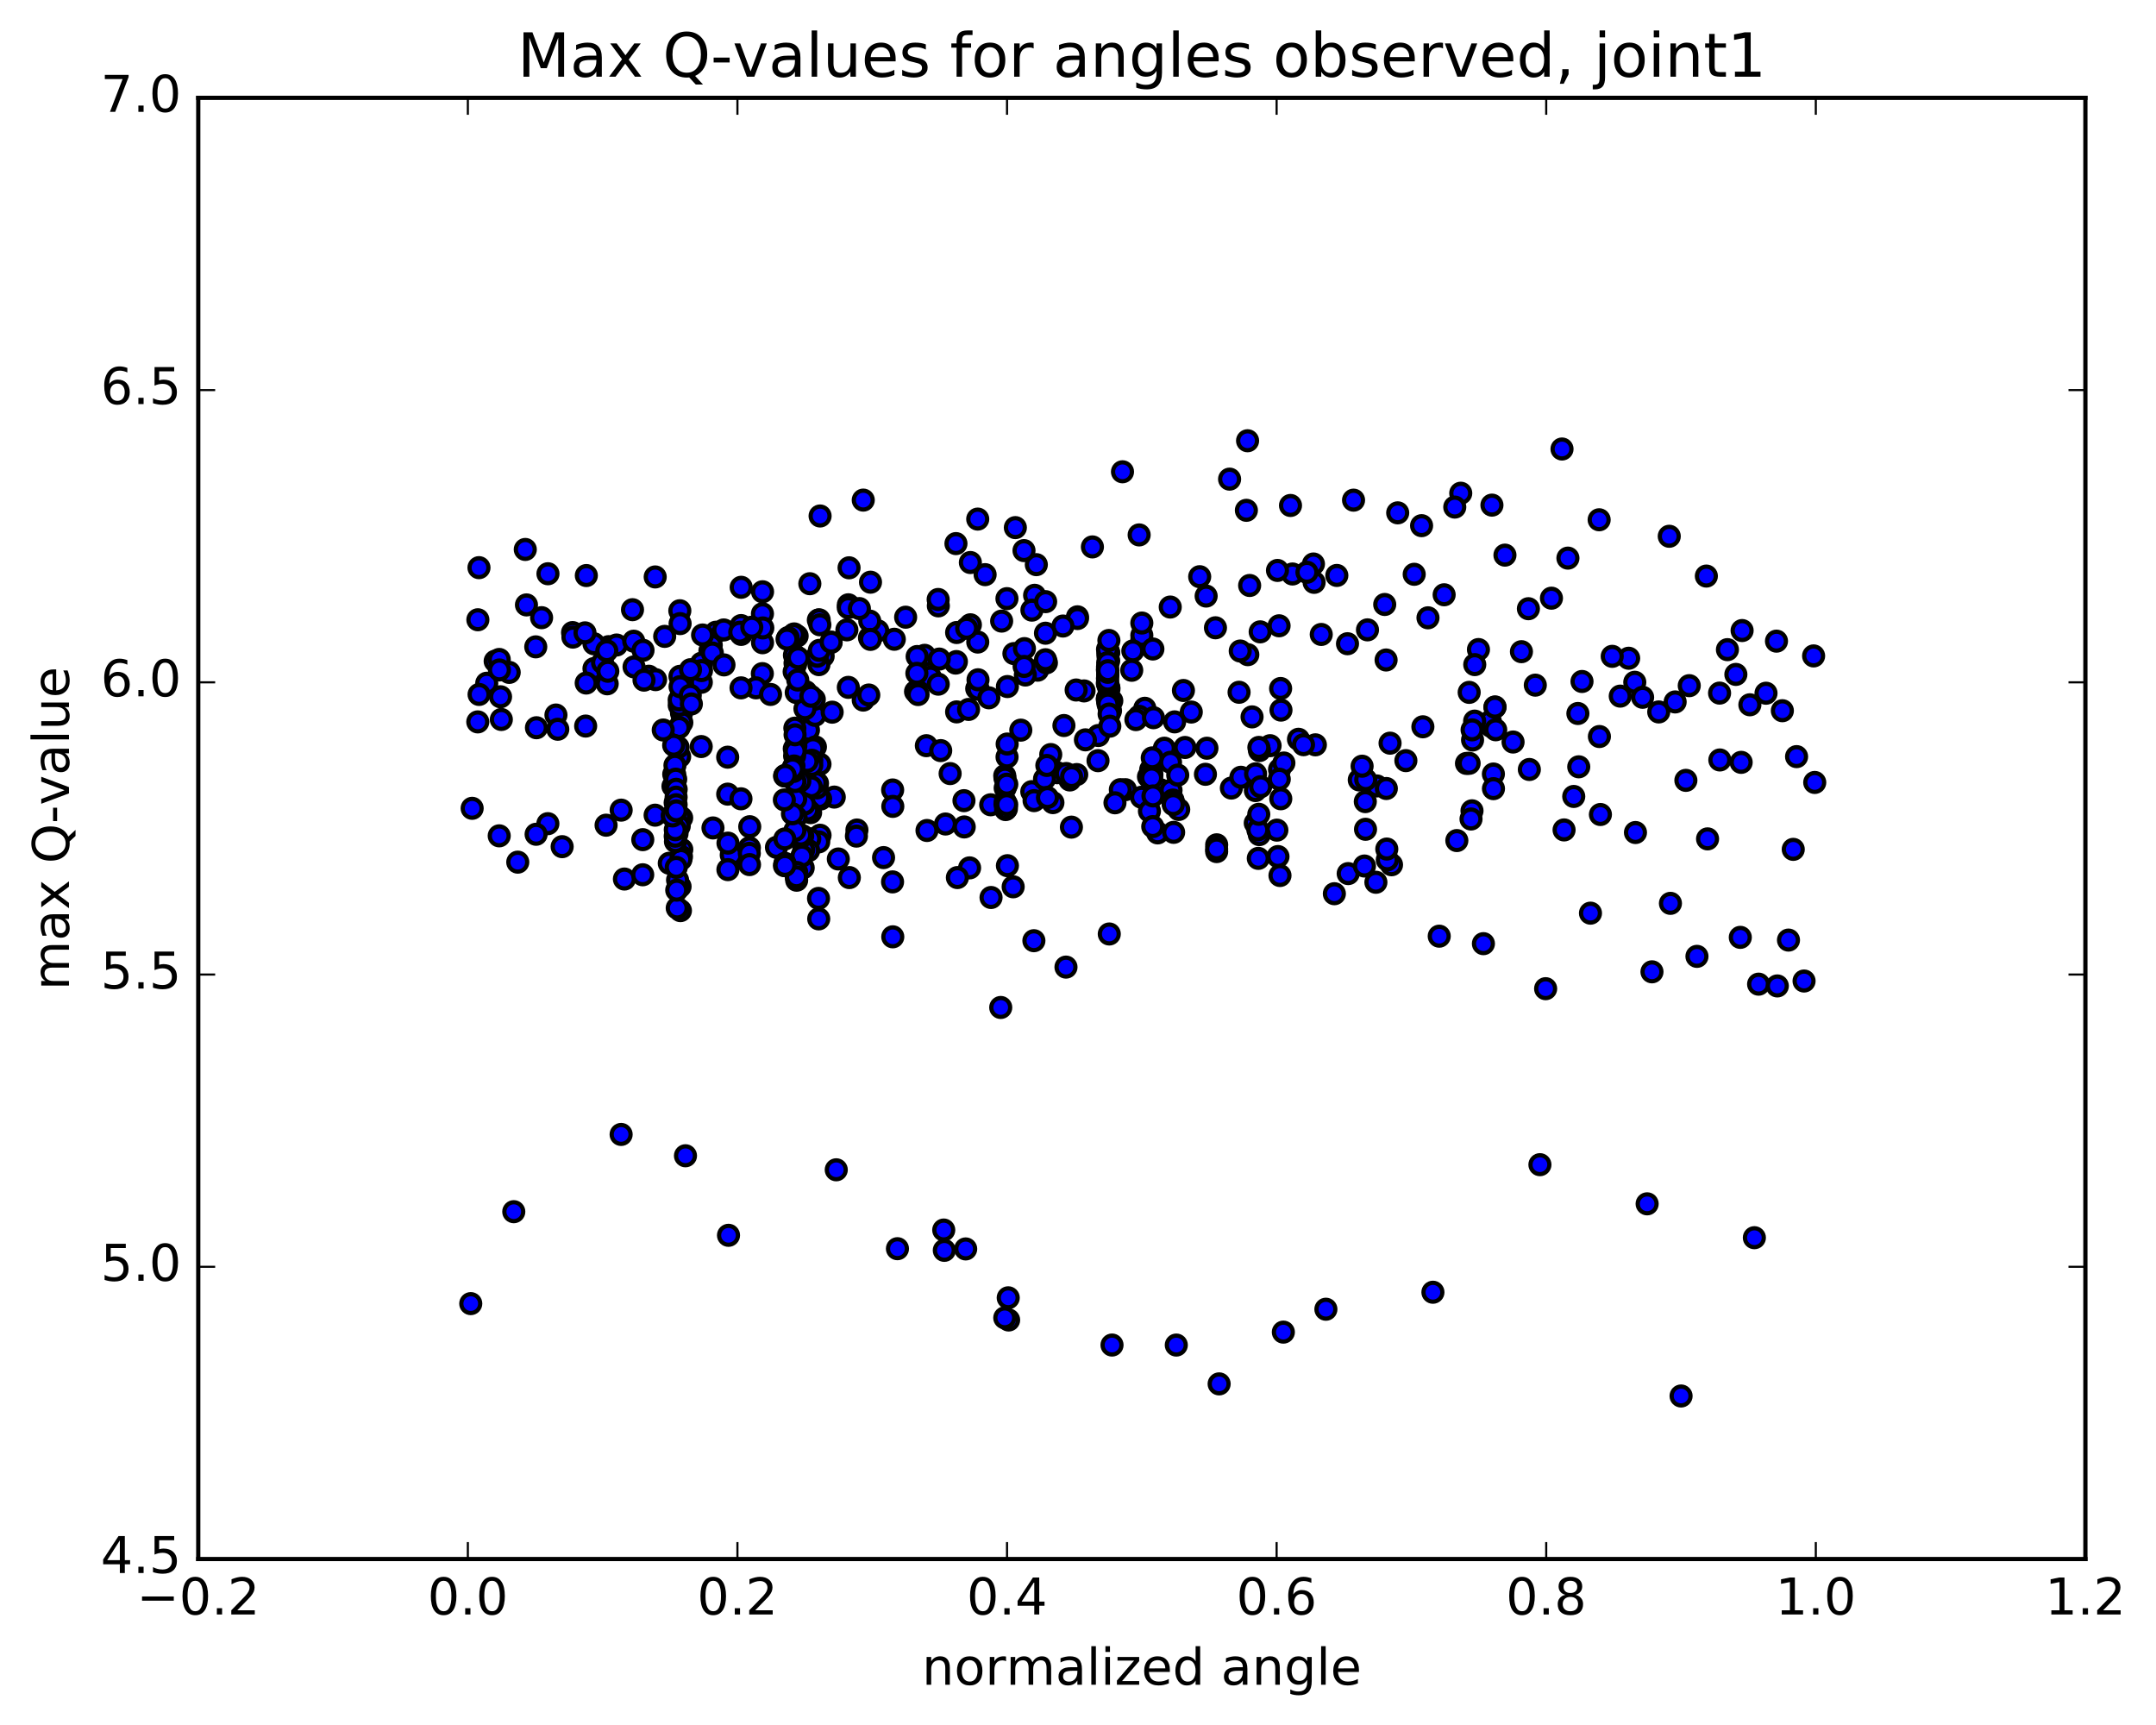 <?xml version="1.0" encoding="utf-8" standalone="no"?>
<!DOCTYPE svg PUBLIC "-//W3C//DTD SVG 1.1//EN"
  "http://www.w3.org/Graphics/SVG/1.1/DTD/svg11.dtd">
<!-- Created with matplotlib (http://matplotlib.org/) -->
<svg height="408pt" version="1.1" viewBox="0 0 510 408" width="510pt" xmlns="http://www.w3.org/2000/svg" xmlns:xlink="http://www.w3.org/1999/xlink">
 <defs>
  <style type="text/css">
*{stroke-linecap:butt;stroke-linejoin:round;stroke-miterlimit:100000;}
  </style>
 </defs>
 <g id="figure_1">
  <g id="patch_1">
   <path d="M 0 408.169 
L 510.039 408.169 
L 510.039 0 
L 0 0 
z
" style="fill:#ffffff;"/>
  </g>
  <g id="axes_1">
   <g id="patch_2">
    <path d="M 46.898 368.742 
L 493.298 368.742 
L 493.298 23.142 
L 46.898 23.142 
z
" style="fill:#ffffff;"/>
   </g>
   <g id="PathCollection_1">
    <defs>
     <path d="M 0 2.236 
C 0.593 2.236 1.162 2 1.581 1.581 
C 2 1.162 2.236 0.593 2.236 0 
C 2.236 -0.593 2 -1.162 1.581 -1.581 
C 1.162 -2 0.593 -2.236 0 -2.236 
C -0.593 -2.236 -1.162 -2 -1.581 -1.581 
C -2 -1.162 -2.236 -0.593 -2.236 0 
C -2.236 0.593 -2 1.162 -1.581 1.581 
C -1.162 2 -0.593 2.236 0 2.236 
z
" id="mdec15058a6" style="stroke:#000000;"/>
    </defs>
    <g clip-path="url(#paeb9146f96)">
     <use style="fill:#0000ff;stroke:#000000;" x="349.728" xlink:href="#mdec15058a6" y="153.631"/>
     <use style="fill:#0000ff;stroke:#000000;" x="270.098" xlink:href="#mdec15058a6" y="151.318"/>
     <use style="fill:#0000ff;stroke:#000000;" x="285.312" xlink:href="#mdec15058a6" y="140.98"/>
     <use style="fill:#0000ff;stroke:#000000;" x="310.695" xlink:href="#mdec15058a6" y="133.398"/>
     <use style="fill:#0000ff;stroke:#000000;" x="305.737" xlink:href="#mdec15058a6" y="135.761"/>
     <use style="fill:#0000ff;stroke:#000000;" x="295.602" xlink:href="#mdec15058a6" y="138.478"/>
     <use style="fill:#0000ff;stroke:#000000;" x="310.854" xlink:href="#mdec15058a6" y="137.737"/>
     <use style="fill:#0000ff;stroke:#000000;" x="336.275" xlink:href="#mdec15058a6" y="124.331"/>
     <use style="fill:#0000ff;stroke:#000000;" x="361.544" xlink:href="#mdec15058a6" y="143.973"/>
     <use style="fill:#0000ff;stroke:#000000;" x="386.706" xlink:href="#mdec15058a6" y="161.369"/>
     <use style="fill:#0000ff;stroke:#000000;" x="412.094" xlink:href="#mdec15058a6" y="149.136"/>
     <use style="fill:#0000ff;stroke:#000000;" x="118.588" xlink:href="#mdec15058a6" y="170.171"/>
     <use style="fill:#0000ff;stroke:#000000;" x="143.954" xlink:href="#mdec15058a6" y="152.947"/>
     <use style="fill:#0000ff;stroke:#000000;" x="169.347" xlink:href="#mdec15058a6" y="149.532"/>
     <use style="fill:#0000ff;stroke:#000000;" x="194.717" xlink:href="#mdec15058a6" y="155.196"/>
     <use style="fill:#0000ff;stroke:#000000;" x="220.073" xlink:href="#mdec15058a6" y="160.152"/>
     <use style="fill:#0000ff;stroke:#000000;" x="245.439" xlink:href="#mdec15058a6" y="158.513"/>
     <use style="fill:#0000ff;stroke:#000000;" x="270.809" xlink:href="#mdec15058a6" y="167.522"/>
     <use style="fill:#0000ff;stroke:#000000;" x="296.173" xlink:href="#mdec15058a6" y="169.559"/>
     <use style="fill:#0000ff;stroke:#000000;" x="321.53" xlink:href="#mdec15058a6" y="184.47"/>
     <use style="fill:#0000ff;stroke:#000000;" x="346.895" xlink:href="#mdec15058a6" y="180.564"/>
     <use style="fill:#0000ff;stroke:#000000;" x="372.267" xlink:href="#mdec15058a6" y="188.377"/>
     <use style="fill:#0000ff;stroke:#000000;" x="397.657" xlink:href="#mdec15058a6" y="330.183"/>
     <use style="fill:#0000ff;stroke:#000000;" x="423.064" xlink:href="#mdec15058a6" y="222.349"/>
     <use style="fill:#0000ff;stroke:#000000;" x="129.6" xlink:href="#mdec15058a6" y="194.817"/>
     <use style="fill:#0000ff;stroke:#000000;" x="154.967" xlink:href="#mdec15058a6" y="192.805"/>
     <use style="fill:#0000ff;stroke:#000000;" x="180.332" xlink:href="#mdec15058a6" y="159.327"/>
     <use style="fill:#0000ff;stroke:#000000;" x="205.674" xlink:href="#mdec15058a6" y="150.845"/>
     <use style="fill:#0000ff;stroke:#000000;" x="231.046" xlink:href="#mdec15058a6" y="162.884"/>
     <use style="fill:#0000ff;stroke:#000000;" x="256.427" xlink:href="#mdec15058a6" y="163.417"/>
     <use style="fill:#0000ff;stroke:#000000;" x="281.796" xlink:href="#mdec15058a6" y="168.414"/>
     <use style="fill:#0000ff;stroke:#000000;" x="307.156" xlink:href="#mdec15058a6" y="174.856"/>
     <use style="fill:#0000ff;stroke:#000000;" x="332.559" xlink:href="#mdec15058a6" y="179.906"/>
     <use style="fill:#0000ff;stroke:#000000;" x="357.915" xlink:href="#mdec15058a6" y="175.505"/>
     <use style="fill:#0000ff;stroke:#000000;" x="383.27" xlink:href="#mdec15058a6" y="164.648"/>
     <use style="fill:#0000ff;stroke:#000000;" x="408.624" xlink:href="#mdec15058a6" y="153.657"/>
     <use style="fill:#0000ff;stroke:#000000;" x="115.138" xlink:href="#mdec15058a6" y="161.601"/>
     <use style="fill:#0000ff;stroke:#000000;" x="140.505" xlink:href="#mdec15058a6" y="158.133"/>
     <use style="fill:#0000ff;stroke:#000000;" x="165.875" xlink:href="#mdec15058a6" y="176.574"/>
     <use style="fill:#0000ff;stroke:#000000;" x="191.242" xlink:href="#mdec15058a6" y="172.693"/>
     <use style="fill:#0000ff;stroke:#000000;" x="216.571" xlink:href="#mdec15058a6" y="163.576"/>
     <use style="fill:#0000ff;stroke:#000000;" x="241.47" xlink:href="#mdec15058a6" y="172.695"/>
     <use style="fill:#0000ff;stroke:#000000;" x="266.214" xlink:href="#mdec15058a6" y="186.776"/>
     <use style="fill:#0000ff;stroke:#000000;" x="291.276" xlink:href="#mdec15058a6" y="186.393"/>
     <use style="fill:#0000ff;stroke:#000000;" x="315.642" xlink:href="#mdec15058a6" y="211.383"/>
     <use style="fill:#0000ff;stroke:#000000;" x="325.468" xlink:href="#mdec15058a6" y="208.675"/>
     <use style="fill:#0000ff;stroke:#000000;" x="340.45" xlink:href="#mdec15058a6" y="221.427"/>
     <use style="fill:#0000ff;stroke:#000000;" x="365.619" xlink:href="#mdec15058a6" y="233.845"/>
     <use style="fill:#0000ff;stroke:#000000;" x="390.774" xlink:href="#mdec15058a6" y="229.856"/>
     <use style="fill:#0000ff;stroke:#000000;" x="415.998" xlink:href="#mdec15058a6" y="232.776"/>
     <use style="fill:#0000ff;stroke:#000000;" x="122.477" xlink:href="#mdec15058a6" y="203.918"/>
     <use style="fill:#0000ff;stroke:#000000;" x="147.706" xlink:href="#mdec15058a6" y="207.91"/>
     <use style="fill:#0000ff;stroke:#000000;" x="172.972" xlink:href="#mdec15058a6" y="202.221"/>
     <use style="fill:#0000ff;stroke:#000000;" x="198.305" xlink:href="#mdec15058a6" y="203.171"/>
     <use style="fill:#0000ff;stroke:#000000;" x="223.658" xlink:href="#mdec15058a6" y="194.895"/>
     <use style="fill:#0000ff;stroke:#000000;" x="249.068" xlink:href="#mdec15058a6" y="189.84"/>
     <use style="fill:#0000ff;stroke:#000000;" x="274.513" xlink:href="#mdec15058a6" y="186.793"/>
     <use style="fill:#0000ff;stroke:#000000;" x="269.457" xlink:href="#mdec15058a6" y="169.426"/>
     <use style="fill:#0000ff;stroke:#000000;" x="244.07" xlink:href="#mdec15058a6" y="187.24"/>
     <use style="fill:#0000ff;stroke:#000000;" x="219.129" xlink:href="#mdec15058a6" y="176.368"/>
     <use style="fill:#0000ff;stroke:#000000;" x="224.753" xlink:href="#mdec15058a6" y="182.97"/>
     <use style="fill:#0000ff;stroke:#000000;" x="250.075" xlink:href="#mdec15058a6" y="182.764"/>
     <use style="fill:#0000ff;stroke:#000000;" x="275.432" xlink:href="#mdec15058a6" y="176.966"/>
     <use style="fill:#0000ff;stroke:#000000;" x="300.44" xlink:href="#mdec15058a6" y="176.37"/>
     <use style="fill:#0000ff;stroke:#000000;" x="325.697" xlink:href="#mdec15058a6" y="185.892"/>
     <use style="fill:#0000ff;stroke:#000000;" x="350.901" xlink:href="#mdec15058a6" y="223.196"/>
     <use style="fill:#0000ff;stroke:#000000;" x="376.225" xlink:href="#mdec15058a6" y="215.982"/>
     <use style="fill:#0000ff;stroke:#000000;" x="401.413" xlink:href="#mdec15058a6" y="226.2"/>
     <use style="fill:#0000ff;stroke:#000000;" x="426.75" xlink:href="#mdec15058a6" y="232.032"/>
     <use style="fill:#0000ff;stroke:#000000;" x="132.977" xlink:href="#mdec15058a6" y="200.255"/>
     <use style="fill:#0000ff;stroke:#000000;" x="158.317" xlink:href="#mdec15058a6" y="204.177"/>
     <use style="fill:#0000ff;stroke:#000000;" x="183.67" xlink:href="#mdec15058a6" y="200.413"/>
     <use style="fill:#0000ff;stroke:#000000;" x="209.006" xlink:href="#mdec15058a6" y="202.838"/>
     <use style="fill:#0000ff;stroke:#000000;" x="234.345" xlink:href="#mdec15058a6" y="190.347"/>
     <use style="fill:#0000ff;stroke:#000000;" x="259.736" xlink:href="#mdec15058a6" y="179.916"/>
     <use style="fill:#0000ff;stroke:#000000;" x="254.7" xlink:href="#mdec15058a6" y="183.2"/>
     <use style="fill:#0000ff;stroke:#000000;" x="229.356" xlink:href="#mdec15058a6" y="205.272"/>
     <use style="fill:#0000ff;stroke:#000000;" x="234.43" xlink:href="#mdec15058a6" y="212.276"/>
     <use style="fill:#0000ff;stroke:#000000;" x="259.822" xlink:href="#mdec15058a6" y="173.963"/>
     <use style="fill:#0000ff;stroke:#000000;" x="285.145" xlink:href="#mdec15058a6" y="183.139"/>
     <use style="fill:#0000ff;stroke:#000000;" x="280.315" xlink:href="#mdec15058a6" y="176.792"/>
     <use style="fill:#0000ff;stroke:#000000;" x="285.5" xlink:href="#mdec15058a6" y="176.972"/>
     <use style="fill:#0000ff;stroke:#000000;" x="311.152" xlink:href="#mdec15058a6" y="176.166"/>
     <use style="fill:#0000ff;stroke:#000000;" x="336.58" xlink:href="#mdec15058a6" y="171.901"/>
     <use style="fill:#0000ff;stroke:#000000;" x="361.766" xlink:href="#mdec15058a6" y="181.999"/>
     <use style="fill:#0000ff;stroke:#000000;" x="386.868" xlink:href="#mdec15058a6" y="196.909"/>
     <use style="fill:#0000ff;stroke:#000000;" x="411.667" xlink:href="#mdec15058a6" y="221.706"/>
     <use style="fill:#0000ff;stroke:#000000;" x="118.09" xlink:href="#mdec15058a6" y="197.693"/>
     <use style="fill:#0000ff;stroke:#000000;" x="143.368" xlink:href="#mdec15058a6" y="195.175"/>
     <use style="fill:#0000ff;stroke:#000000;" x="168.652" xlink:href="#mdec15058a6" y="195.825"/>
     <use style="fill:#0000ff;stroke:#000000;" x="193.98" xlink:href="#mdec15058a6" y="197.552"/>
     <use style="fill:#0000ff;stroke:#000000;" x="219.28" xlink:href="#mdec15058a6" y="196.427"/>
     <use style="fill:#0000ff;stroke:#000000;" x="244.607" xlink:href="#mdec15058a6" y="189.366"/>
     <use style="fill:#0000ff;stroke:#000000;" x="270.024" xlink:href="#mdec15058a6" y="188.567"/>
     <use style="fill:#0000ff;stroke:#000000;" x="265.016" xlink:href="#mdec15058a6" y="186.769"/>
     <use style="fill:#0000ff;stroke:#000000;" x="239.664" xlink:href="#mdec15058a6" y="209.745"/>
     <use style="fill:#0000ff;stroke:#000000;" x="244.566" xlink:href="#mdec15058a6" y="222.496"/>
     <use style="fill:#0000ff;stroke:#000000;" x="268.698" xlink:href="#mdec15058a6" y="170.202"/>
     <use style="fill:#0000ff;stroke:#000000;" x="293.531" xlink:href="#mdec15058a6" y="183.84"/>
     <use style="fill:#0000ff;stroke:#000000;" x="318.915" xlink:href="#mdec15058a6" y="206.624"/>
     <use style="fill:#0000ff;stroke:#000000;" x="329.163" xlink:href="#mdec15058a6" y="204.533"/>
     <use style="fill:#0000ff;stroke:#000000;" x="344.615" xlink:href="#mdec15058a6" y="198.813"/>
     <use style="fill:#0000ff;stroke:#000000;" x="369.982" xlink:href="#mdec15058a6" y="196.295"/>
     <use style="fill:#0000ff;stroke:#000000;" x="395.141" xlink:href="#mdec15058a6" y="213.662"/>
     <use style="fill:#0000ff;stroke:#000000;" x="420.423" xlink:href="#mdec15058a6" y="233.194"/>
     <use style="fill:#0000ff;stroke:#000000;" x="111.688" xlink:href="#mdec15058a6" y="191.183"/>
     <use style="fill:#0000ff;stroke:#000000;" x="126.817" xlink:href="#mdec15058a6" y="197.322"/>
     <use style="fill:#0000ff;stroke:#000000;" x="152.049" xlink:href="#mdec15058a6" y="198.598"/>
     <use style="fill:#0000ff;stroke:#000000;" x="177.352" xlink:href="#mdec15058a6" y="195.533"/>
     <use style="fill:#0000ff;stroke:#000000;" x="202.705" xlink:href="#mdec15058a6" y="196.316"/>
     <use style="fill:#0000ff;stroke:#000000;" x="228.088" xlink:href="#mdec15058a6" y="195.589"/>
     <use style="fill:#0000ff;stroke:#000000;" x="253.444" xlink:href="#mdec15058a6" y="195.636"/>
     <use style="fill:#0000ff;stroke:#000000;" x="278.826" xlink:href="#mdec15058a6" y="191.457"/>
     <use style="fill:#0000ff;stroke:#000000;" x="273.838" xlink:href="#mdec15058a6" y="196.998"/>
     <use style="fill:#0000ff;stroke:#000000;" x="263.744" xlink:href="#mdec15058a6" y="189.878"/>
     <use style="fill:#0000ff;stroke:#000000;" x="248.553" xlink:href="#mdec15058a6" y="178.467"/>
     <use style="fill:#0000ff;stroke:#000000;" x="253.068" xlink:href="#mdec15058a6" y="184.48"/>
     <use style="fill:#0000ff;stroke:#000000;" x="262.994" xlink:href="#mdec15058a6" y="165.754"/>
     <use style="fill:#0000ff;stroke:#000000;" x="262.688" xlink:href="#mdec15058a6" y="168.111"/>
     <use style="fill:#0000ff;stroke:#000000;" x="277.858" xlink:href="#mdec15058a6" y="170.739"/>
     <use style="fill:#0000ff;stroke:#000000;" x="303.015" xlink:href="#mdec15058a6" y="167.954"/>
     <use style="fill:#0000ff;stroke:#000000;" x="297.927" xlink:href="#mdec15058a6" y="177.523"/>
     <use style="fill:#0000ff;stroke:#000000;" x="302.966" xlink:href="#mdec15058a6" y="188.921"/>
     <use style="fill:#0000ff;stroke:#000000;" x="328.162" xlink:href="#mdec15058a6" y="203.378"/>
     <use style="fill:#0000ff;stroke:#000000;" x="323.064" xlink:href="#mdec15058a6" y="184.419"/>
     <use style="fill:#0000ff;stroke:#000000;" x="297.786" xlink:href="#mdec15058a6" y="176.777"/>
     <use style="fill:#0000ff;stroke:#000000;" x="302.93" xlink:href="#mdec15058a6" y="162.845"/>
     <use style="fill:#0000ff;stroke:#000000;" x="327.879" xlink:href="#mdec15058a6" y="156.102"/>
     <use style="fill:#0000ff;stroke:#000000;" x="352.717" xlink:href="#mdec15058a6" y="171.803"/>
     <use style="fill:#0000ff;stroke:#000000;" x="347.535" xlink:href="#mdec15058a6" y="163.76"/>
     <use style="fill:#0000ff;stroke:#000000;" x="352.533" xlink:href="#mdec15058a6" y="170.61"/>
     <use style="fill:#0000ff;stroke:#000000;" x="347.52" xlink:href="#mdec15058a6" y="180.543"/>
     <use style="fill:#0000ff;stroke:#000000;" x="322.206" xlink:href="#mdec15058a6" y="181.222"/>
     <use style="fill:#0000ff;stroke:#000000;" x="296.962" xlink:href="#mdec15058a6" y="186.987"/>
     <use style="fill:#0000ff;stroke:#000000;" x="271.899" xlink:href="#mdec15058a6" y="191.853"/>
     <use style="fill:#0000ff;stroke:#000000;" x="277.003" xlink:href="#mdec15058a6" y="186.914"/>
     <use style="fill:#0000ff;stroke:#000000;" x="302.304" xlink:href="#mdec15058a6" y="202.595"/>
     <use style="fill:#0000ff;stroke:#000000;" x="297.005" xlink:href="#mdec15058a6" y="183.027"/>
     <use style="fill:#0000ff;stroke:#000000;" x="302.041" xlink:href="#mdec15058a6" y="196.344"/>
     <use style="fill:#0000ff;stroke:#000000;" x="296.928" xlink:href="#mdec15058a6" y="194.673"/>
     <use style="fill:#0000ff;stroke:#000000;" x="271.672" xlink:href="#mdec15058a6" y="183.715"/>
     <use style="fill:#0000ff;stroke:#000000;" x="276.886" xlink:href="#mdec15058a6" y="180.299"/>
     <use style="fill:#0000ff;stroke:#000000;" x="272.193" xlink:href="#mdec15058a6" y="182.053"/>
     <use style="fill:#0000ff;stroke:#000000;" x="247.08" xlink:href="#mdec15058a6" y="184.233"/>
     <use style="fill:#0000ff;stroke:#000000;" x="252.23" xlink:href="#mdec15058a6" y="182.955"/>
     <use style="fill:#0000ff;stroke:#000000;" x="277.453" xlink:href="#mdec15058a6" y="189.228"/>
     <use style="fill:#0000ff;stroke:#000000;" x="272.396" xlink:href="#mdec15058a6" y="182.615"/>
     <use style="fill:#0000ff;stroke:#000000;" x="277.494" xlink:href="#mdec15058a6" y="189.864"/>
     <use style="fill:#0000ff;stroke:#000000;" x="272.485" xlink:href="#mdec15058a6" y="183.25"/>
     <use style="fill:#0000ff;stroke:#000000;" x="277.551" xlink:href="#mdec15058a6" y="189.632"/>
     <use style="fill:#0000ff;stroke:#000000;" x="272.427" xlink:href="#mdec15058a6" y="183.994"/>
     <use style="fill:#0000ff;stroke:#000000;" x="277.53" xlink:href="#mdec15058a6" y="190.302"/>
     <use style="fill:#0000ff;stroke:#000000;" x="302.675" xlink:href="#mdec15058a6" y="181.999"/>
     <use style="fill:#0000ff;stroke:#000000;" x="328.043" xlink:href="#mdec15058a6" y="200.818"/>
     <use style="fill:#0000ff;stroke:#000000;" x="323.015" xlink:href="#mdec15058a6" y="196.144"/>
     <use style="fill:#0000ff;stroke:#000000;" x="297.884" xlink:href="#mdec15058a6" y="197.404"/>
     <use style="fill:#0000ff;stroke:#000000;" x="272.731" xlink:href="#mdec15058a6" y="188.254"/>
     <use style="fill:#0000ff;stroke:#000000;" x="247.778" xlink:href="#mdec15058a6" y="188.636"/>
     <use style="fill:#0000ff;stroke:#000000;" x="222.526" xlink:href="#mdec15058a6" y="177.533"/>
     <use style="fill:#0000ff;stroke:#000000;" x="197.346" xlink:href="#mdec15058a6" y="188.527"/>
     <use style="fill:#0000ff;stroke:#000000;" x="172.138" xlink:href="#mdec15058a6" y="187.828"/>
     <use style="fill:#0000ff;stroke:#000000;" x="177.264" xlink:href="#mdec15058a6" y="200.527"/>
     <use style="fill:#0000ff;stroke:#000000;" x="172.188" xlink:href="#mdec15058a6" y="205.687"/>
     <use style="fill:#0000ff;stroke:#000000;" x="177.249" xlink:href="#mdec15058a6" y="201.825"/>
     <use style="fill:#0000ff;stroke:#000000;" x="172.204" xlink:href="#mdec15058a6" y="199.416"/>
     <use style="fill:#0000ff;stroke:#000000;" x="146.935" xlink:href="#mdec15058a6" y="191.614"/>
     <use style="fill:#0000ff;stroke:#000000;" x="152.035" xlink:href="#mdec15058a6" y="206.902"/>
     <use style="fill:#0000ff;stroke:#000000;" x="177.297" xlink:href="#mdec15058a6" y="204.498"/>
     <use style="fill:#0000ff;stroke:#000000;" x="202.584" xlink:href="#mdec15058a6" y="197.756"/>
     <use style="fill:#0000ff;stroke:#000000;" x="228.026" xlink:href="#mdec15058a6" y="189.374"/>
     <use style="fill:#0000ff;stroke:#000000;" x="253.49" xlink:href="#mdec15058a6" y="183.689"/>
     <use style="fill:#0000ff;stroke:#000000;" x="278.595" xlink:href="#mdec15058a6" y="183.325"/>
     <use style="fill:#0000ff;stroke:#000000;" x="303.702" xlink:href="#mdec15058a6" y="180.469"/>
     <use style="fill:#0000ff;stroke:#000000;" x="328.819" xlink:href="#mdec15058a6" y="175.776"/>
     <use style="fill:#0000ff;stroke:#000000;" x="353.81" xlink:href="#mdec15058a6" y="172.606"/>
     <use style="fill:#0000ff;stroke:#000000;" x="348.201" xlink:href="#mdec15058a6" y="191.773"/>
     <use style="fill:#0000ff;stroke:#000000;" x="322.961" xlink:href="#mdec15058a6" y="189.6"/>
     <use style="fill:#0000ff;stroke:#000000;" x="297.555" xlink:href="#mdec15058a6" y="196.289"/>
     <use style="fill:#0000ff;stroke:#000000;" x="302.611" xlink:href="#mdec15058a6" y="184.294"/>
     <use style="fill:#0000ff;stroke:#000000;" x="327.937" xlink:href="#mdec15058a6" y="186.5"/>
     <use style="fill:#0000ff;stroke:#000000;" x="353.262" xlink:href="#mdec15058a6" y="183.073"/>
     <use style="fill:#0000ff;stroke:#000000;" x="378.578" xlink:href="#mdec15058a6" y="192.648"/>
     <use style="fill:#0000ff;stroke:#000000;" x="403.924" xlink:href="#mdec15058a6" y="198.413"/>
     <use style="fill:#0000ff;stroke:#000000;" x="429.274" xlink:href="#mdec15058a6" y="185.066"/>
     <use style="fill:#0000ff;stroke:#000000;" x="424.192" xlink:href="#mdec15058a6" y="200.893"/>
     <use style="fill:#0000ff;stroke:#000000;" x="398.794" xlink:href="#mdec15058a6" y="184.572"/>
     <use style="fill:#0000ff;stroke:#000000;" x="373.452" xlink:href="#mdec15058a6" y="181.366"/>
     <use style="fill:#0000ff;stroke:#000000;" x="348.334" xlink:href="#mdec15058a6" y="175.025"/>
     <use style="fill:#0000ff;stroke:#000000;" x="353.661" xlink:href="#mdec15058a6" y="167.205"/>
     <use style="fill:#0000ff;stroke:#000000;" x="348.826" xlink:href="#mdec15058a6" y="170.559"/>
     <use style="fill:#0000ff;stroke:#000000;" x="353.613" xlink:href="#mdec15058a6" y="167.274"/>
     <use style="fill:#0000ff;stroke:#000000;" x="378.339" xlink:href="#mdec15058a6" y="174.205"/>
     <use style="fill:#0000ff;stroke:#000000;" x="373.248" xlink:href="#mdec15058a6" y="168.756"/>
     <use style="fill:#0000ff;stroke:#000000;" x="348.225" xlink:href="#mdec15058a6" y="172.626"/>
     <use style="fill:#0000ff;stroke:#000000;" x="353.278" xlink:href="#mdec15058a6" y="186.533"/>
     <use style="fill:#0000ff;stroke:#000000;" x="347.967" xlink:href="#mdec15058a6" y="193.714"/>
     <use style="fill:#0000ff;stroke:#000000;" x="322.759" xlink:href="#mdec15058a6" y="204.83"/>
     <use style="fill:#0000ff;stroke:#000000;" x="297.648" xlink:href="#mdec15058a6" y="203.023"/>
     <use style="fill:#0000ff;stroke:#000000;" x="302.778" xlink:href="#mdec15058a6" y="207.075"/>
     <use style="fill:#0000ff;stroke:#000000;" x="297.762" xlink:href="#mdec15058a6" y="192.601"/>
     <use style="fill:#0000ff;stroke:#000000;" x="272.682" xlink:href="#mdec15058a6" y="195.503"/>
     <use style="fill:#0000ff;stroke:#000000;" x="270.098" xlink:href="#mdec15058a6" y="150.276"/>
     <use style="fill:#0000ff;stroke:#000000;" x="254.873" xlink:href="#mdec15058a6" y="145.888"/>
     <use style="fill:#0000ff;stroke:#000000;" x="229.539" xlink:href="#mdec15058a6" y="133.048"/>
     <use style="fill:#0000ff;stroke:#000000;" x="204.203" xlink:href="#mdec15058a6" y="118.285"/>
     <use style="fill:#0000ff;stroke:#000000;" x="193.992" xlink:href="#mdec15058a6" y="122.042"/>
     <use style="fill:#0000ff;stroke:#000000;" x="193.718" xlink:href="#mdec15058a6" y="157.201"/>
     <use style="fill:#0000ff;stroke:#000000;" x="193.579" xlink:href="#mdec15058a6" y="146.662"/>
     <use style="fill:#0000ff;stroke:#000000;" x="193.771" xlink:href="#mdec15058a6" y="146.596"/>
     <use style="fill:#0000ff;stroke:#000000;" x="193.943" xlink:href="#mdec15058a6" y="147.775"/>
     <use style="fill:#0000ff;stroke:#000000;" x="194.13" xlink:href="#mdec15058a6" y="188.979"/>
     <use style="fill:#0000ff;stroke:#000000;" x="193.967" xlink:href="#mdec15058a6" y="180.738"/>
     <use style="fill:#0000ff;stroke:#000000;" x="193.68" xlink:href="#mdec15058a6" y="188.673"/>
     <use style="fill:#0000ff;stroke:#000000;" x="193.671" xlink:href="#mdec15058a6" y="199.123"/>
     <use style="fill:#0000ff;stroke:#000000;" x="193.666" xlink:href="#mdec15058a6" y="217.331"/>
     <use style="fill:#0000ff;stroke:#000000;" x="193.624" xlink:href="#mdec15058a6" y="212.492"/>
     <use style="fill:#0000ff;stroke:#000000;" x="193.383" xlink:href="#mdec15058a6" y="185.269"/>
     <use style="fill:#0000ff;stroke:#000000;" x="193.25" xlink:href="#mdec15058a6" y="186.36"/>
     <use style="fill:#0000ff;stroke:#000000;" x="193.03" xlink:href="#mdec15058a6" y="185.112"/>
     <use style="fill:#0000ff;stroke:#000000;" x="192.887" xlink:href="#mdec15058a6" y="176.661"/>
     <use style="fill:#0000ff;stroke:#000000;" x="192.791" xlink:href="#mdec15058a6" y="169.194"/>
     <use style="fill:#0000ff;stroke:#000000;" x="192.622" xlink:href="#mdec15058a6" y="165.411"/>
     <use style="fill:#0000ff;stroke:#000000;" x="192.334" xlink:href="#mdec15058a6" y="177.062"/>
     <use style="fill:#0000ff;stroke:#000000;" x="192.033" xlink:href="#mdec15058a6" y="179.821"/>
     <use style="fill:#0000ff;stroke:#000000;" x="192.025" xlink:href="#mdec15058a6" y="181.016"/>
     <use style="fill:#0000ff;stroke:#000000;" x="191.914" xlink:href="#mdec15058a6" y="186.105"/>
     <use style="fill:#0000ff;stroke:#000000;" x="191.747" xlink:href="#mdec15058a6" y="192.204"/>
     <use style="fill:#0000ff;stroke:#000000;" x="191.553" xlink:href="#mdec15058a6" y="198.39"/>
     <use style="fill:#0000ff;stroke:#000000;" x="191.284" xlink:href="#mdec15058a6" y="201.184"/>
     <use style="fill:#0000ff;stroke:#000000;" x="191.078" xlink:href="#mdec15058a6" y="191.576"/>
     <use style="fill:#0000ff;stroke:#000000;" x="190.91" xlink:href="#mdec15058a6" y="180.096"/>
     <use style="fill:#0000ff;stroke:#000000;" x="190.81" xlink:href="#mdec15058a6" y="164.672"/>
     <use style="fill:#0000ff;stroke:#000000;" x="190.795" xlink:href="#mdec15058a6" y="164.889"/>
     <use style="fill:#0000ff;stroke:#000000;" x="190.631" xlink:href="#mdec15058a6" y="163.601"/>
     <use style="fill:#0000ff;stroke:#000000;" x="190.41" xlink:href="#mdec15058a6" y="167.644"/>
     <use style="fill:#0000ff;stroke:#000000;" x="190.281" xlink:href="#mdec15058a6" y="190.178"/>
     <use style="fill:#0000ff;stroke:#000000;" x="190.125" xlink:href="#mdec15058a6" y="201.016"/>
     <use style="fill:#0000ff;stroke:#000000;" x="189.997" xlink:href="#mdec15058a6" y="205.264"/>
     <use style="fill:#0000ff;stroke:#000000;" x="189.883" xlink:href="#mdec15058a6" y="197.708"/>
     <use style="fill:#0000ff;stroke:#000000;" x="189.687" xlink:href="#mdec15058a6" y="202.474"/>
     <use style="fill:#0000ff;stroke:#000000;" x="189.405" xlink:href="#mdec15058a6" y="197.509"/>
     <use style="fill:#0000ff;stroke:#000000;" x="189.205" xlink:href="#mdec15058a6" y="184.752"/>
     <use style="fill:#0000ff;stroke:#000000;" x="189.122" xlink:href="#mdec15058a6" y="162.913"/>
     <use style="fill:#0000ff;stroke:#000000;" x="188.56" xlink:href="#mdec15058a6" y="150.432"/>
     <use style="fill:#0000ff;stroke:#000000;" x="187.87" xlink:href="#mdec15058a6" y="149.934"/>
     <use style="fill:#0000ff;stroke:#000000;" x="188.189" xlink:href="#mdec15058a6" y="157.16"/>
     <use style="fill:#0000ff;stroke:#000000;" x="188.347" xlink:href="#mdec15058a6" y="163.791"/>
     <use style="fill:#0000ff;stroke:#000000;" x="188.257" xlink:href="#mdec15058a6" y="176.424"/>
     <use style="fill:#0000ff;stroke:#000000;" x="188.373" xlink:href="#mdec15058a6" y="207.442"/>
     <use style="fill:#0000ff;stroke:#000000;" x="188.45" xlink:href="#mdec15058a6" y="208.191"/>
     <use style="fill:#0000ff;stroke:#000000;" x="188.472" xlink:href="#mdec15058a6" y="206.352"/>
     <use style="fill:#0000ff;stroke:#000000;" x="188.412" xlink:href="#mdec15058a6" y="207.394"/>
     <use style="fill:#0000ff;stroke:#000000;" x="188.312" xlink:href="#mdec15058a6" y="193.276"/>
     <use style="fill:#0000ff;stroke:#000000;" x="188.214" xlink:href="#mdec15058a6" y="188.991"/>
     <use style="fill:#0000ff;stroke:#000000;" x="188.043" xlink:href="#mdec15058a6" y="196.423"/>
     <use style="fill:#0000ff;stroke:#000000;" x="188.059" xlink:href="#mdec15058a6" y="184.848"/>
     <use style="fill:#0000ff;stroke:#000000;" x="188.021" xlink:href="#mdec15058a6" y="172.226"/>
     <use style="fill:#0000ff;stroke:#000000;" x="188.063" xlink:href="#mdec15058a6" y="156.853"/>
     <use style="fill:#0000ff;stroke:#000000;" x="187.703" xlink:href="#mdec15058a6" y="150.074"/>
     <use style="fill:#0000ff;stroke:#000000;" x="187.923" xlink:href="#mdec15058a6" y="154.979"/>
     <use style="fill:#0000ff;stroke:#000000;" x="187.856" xlink:href="#mdec15058a6" y="158.874"/>
     <use style="fill:#0000ff;stroke:#000000;" x="187.887" xlink:href="#mdec15058a6" y="177.096"/>
     <use style="fill:#0000ff;stroke:#000000;" x="187.966" xlink:href="#mdec15058a6" y="178.786"/>
     <use style="fill:#0000ff;stroke:#000000;" x="188.099" xlink:href="#mdec15058a6" y="177.644"/>
     <use style="fill:#0000ff;stroke:#000000;" x="188.074" xlink:href="#mdec15058a6" y="173.795"/>
     <use style="fill:#0000ff;stroke:#000000;" x="187.819" xlink:href="#mdec15058a6" y="181.17"/>
     <use style="fill:#0000ff;stroke:#000000;" x="187.689" xlink:href="#mdec15058a6" y="182.462"/>
     <use style="fill:#0000ff;stroke:#000000;" x="187.578" xlink:href="#mdec15058a6" y="182.16"/>
     <use style="fill:#0000ff;stroke:#000000;" x="187.452" xlink:href="#mdec15058a6" y="192.485"/>
     <use style="fill:#0000ff;stroke:#000000;" x="187.48" xlink:href="#mdec15058a6" y="181.864"/>
     <use style="fill:#0000ff;stroke:#000000;" x="172.134" xlink:href="#mdec15058a6" y="179.088"/>
     <use style="fill:#0000ff;stroke:#000000;" x="161.555" xlink:href="#mdec15058a6" y="164.636"/>
     <use style="fill:#0000ff;stroke:#000000;" x="161.208" xlink:href="#mdec15058a6" y="168.669"/>
     <use style="fill:#0000ff;stroke:#000000;" x="161.286" xlink:href="#mdec15058a6" y="170.907"/>
     <use style="fill:#0000ff;stroke:#000000;" x="161.277" xlink:href="#mdec15058a6" y="200.93"/>
     <use style="fill:#0000ff;stroke:#000000;" x="161.249" xlink:href="#mdec15058a6" y="193.447"/>
     <use style="fill:#0000ff;stroke:#000000;" x="161.207" xlink:href="#mdec15058a6" y="202.621"/>
     <use style="fill:#0000ff;stroke:#000000;" x="161.068" xlink:href="#mdec15058a6" y="203.279"/>
     <use style="fill:#0000ff;stroke:#000000;" x="160.955" xlink:href="#mdec15058a6" y="215.383"/>
     <use style="fill:#0000ff;stroke:#000000;" x="160.87" xlink:href="#mdec15058a6" y="209.688"/>
     <use style="fill:#0000ff;stroke:#000000;" x="160.736" xlink:href="#mdec15058a6" y="193.006"/>
     <use style="fill:#0000ff;stroke:#000000;" x="160.68" xlink:href="#mdec15058a6" y="195.366"/>
     <use style="fill:#0000ff;stroke:#000000;" x="160.654" xlink:href="#mdec15058a6" y="172.073"/>
     <use style="fill:#0000ff;stroke:#000000;" x="160.668" xlink:href="#mdec15058a6" y="166.814"/>
     <use style="fill:#0000ff;stroke:#000000;" x="160.66" xlink:href="#mdec15058a6" y="165.551"/>
     <use style="fill:#0000ff;stroke:#000000;" x="160.769" xlink:href="#mdec15058a6" y="178.956"/>
     <use style="fill:#0000ff;stroke:#000000;" x="160.407" xlink:href="#mdec15058a6" y="176.75"/>
     <use style="fill:#0000ff;stroke:#000000;" x="160.151" xlink:href="#mdec15058a6" y="197.15"/>
     <use style="fill:#0000ff;stroke:#000000;" x="160.277" xlink:href="#mdec15058a6" y="208.153"/>
     <use style="fill:#0000ff;stroke:#000000;" x="160.197" xlink:href="#mdec15058a6" y="214.771"/>
     <use style="fill:#0000ff;stroke:#000000;" x="160.082" xlink:href="#mdec15058a6" y="210.544"/>
     <use style="fill:#0000ff;stroke:#000000;" x="159.965" xlink:href="#mdec15058a6" y="205.146"/>
     <use style="fill:#0000ff;stroke:#000000;" x="159.892" xlink:href="#mdec15058a6" y="196.447"/>
     <use style="fill:#0000ff;stroke:#000000;" x="159.779" xlink:href="#mdec15058a6" y="199.046"/>
     <use style="fill:#0000ff;stroke:#000000;" x="159.721" xlink:href="#mdec15058a6" y="197.783"/>
     <use style="fill:#0000ff;stroke:#000000;" x="159.742" xlink:href="#mdec15058a6" y="196.245"/>
     <use style="fill:#0000ff;stroke:#000000;" x="159.708" xlink:href="#mdec15058a6" y="189.864"/>
     <use style="fill:#0000ff;stroke:#000000;" x="159.356" xlink:href="#mdec15058a6" y="176.27"/>
     <use style="fill:#0000ff;stroke:#000000;" x="159.021" xlink:href="#mdec15058a6" y="192.886"/>
     <use style="fill:#0000ff;stroke:#000000;" x="159.087" xlink:href="#mdec15058a6" y="192.987"/>
     <use style="fill:#0000ff;stroke:#000000;" x="159.19" xlink:href="#mdec15058a6" y="185.967"/>
     <use style="fill:#0000ff;stroke:#000000;" x="159.375" xlink:href="#mdec15058a6" y="183.134"/>
     <use style="fill:#0000ff;stroke:#000000;" x="159.558" xlink:href="#mdec15058a6" y="183.082"/>
     <use style="fill:#0000ff;stroke:#000000;" x="159.549" xlink:href="#mdec15058a6" y="183.072"/>
     <use style="fill:#0000ff;stroke:#000000;" x="159.657" xlink:href="#mdec15058a6" y="181.012"/>
     <use style="fill:#0000ff;stroke:#000000;" x="159.84" xlink:href="#mdec15058a6" y="184.289"/>
     <use style="fill:#0000ff;stroke:#000000;" x="159.946" xlink:href="#mdec15058a6" y="186.684"/>
     <use style="fill:#0000ff;stroke:#000000;" x="159.934" xlink:href="#mdec15058a6" y="188.544"/>
     <use style="fill:#0000ff;stroke:#000000;" x="159.937" xlink:href="#mdec15058a6" y="190.334"/>
     <use style="fill:#0000ff;stroke:#000000;" x="159.965" xlink:href="#mdec15058a6" y="191.776"/>
     <use style="fill:#0000ff;stroke:#000000;" x="175.275" xlink:href="#mdec15058a6" y="188.932"/>
     <use style="fill:#0000ff;stroke:#000000;" x="185.536" xlink:href="#mdec15058a6" y="189.196"/>
     <use style="fill:#0000ff;stroke:#000000;" x="185.648" xlink:href="#mdec15058a6" y="198.429"/>
     <use style="fill:#0000ff;stroke:#000000;" x="185.673" xlink:href="#mdec15058a6" y="204.193"/>
     <use style="fill:#0000ff;stroke:#000000;" x="185.593" xlink:href="#mdec15058a6" y="183.538"/>
     <use style="fill:#0000ff;stroke:#000000;" x="185.557" xlink:href="#mdec15058a6" y="204.753"/>
     <use style="fill:#0000ff;stroke:#000000;" x="185.649" xlink:href="#mdec15058a6" y="183.526"/>
     <use style="fill:#0000ff;stroke:#000000;" x="185.681" xlink:href="#mdec15058a6" y="204.689"/>
     <use style="fill:#0000ff;stroke:#000000;" x="185.735" xlink:href="#mdec15058a6" y="183.4"/>
     <use style="fill:#0000ff;stroke:#000000;" x="200.911" xlink:href="#mdec15058a6" y="207.567"/>
     <use style="fill:#0000ff;stroke:#000000;" x="211.156" xlink:href="#mdec15058a6" y="186.843"/>
     <use style="fill:#0000ff;stroke:#000000;" x="211.133" xlink:href="#mdec15058a6" y="208.586"/>
     <use style="fill:#0000ff;stroke:#000000;" x="211.193" xlink:href="#mdec15058a6" y="190.724"/>
     <use style="fill:#0000ff;stroke:#000000;" x="211.186" xlink:href="#mdec15058a6" y="221.576"/>
     <use style="fill:#0000ff;stroke:#000000;" x="226.47" xlink:href="#mdec15058a6" y="207.564"/>
     <use style="fill:#0000ff;stroke:#000000;" x="236.722" xlink:href="#mdec15058a6" y="238.289"/>
     <use style="fill:#0000ff;stroke:#000000;" x="252.157" xlink:href="#mdec15058a6" y="228.74"/>
     <use style="fill:#0000ff;stroke:#000000;" x="262.399" xlink:href="#mdec15058a6" y="220.908"/>
     <use style="fill:#0000ff;stroke:#000000;" x="277.622" xlink:href="#mdec15058a6" y="196.869"/>
     <use style="fill:#0000ff;stroke:#000000;" x="287.8" xlink:href="#mdec15058a6" y="201.42"/>
     <use style="fill:#0000ff;stroke:#000000;" x="287.805" xlink:href="#mdec15058a6" y="199.814"/>
     <use style="fill:#0000ff;stroke:#000000;" x="287.794" xlink:href="#mdec15058a6" y="200.793"/>
     <use style="fill:#0000ff;stroke:#000000;" x="272.564" xlink:href="#mdec15058a6" y="179.254"/>
     <use style="fill:#0000ff;stroke:#000000;" x="262.362" xlink:href="#mdec15058a6" y="167.449"/>
     <use style="fill:#0000ff;stroke:#000000;" x="262.329" xlink:href="#mdec15058a6" y="162.909"/>
     <use style="fill:#0000ff;stroke:#000000;" x="262.292" xlink:href="#mdec15058a6" y="162.58"/>
     <use style="fill:#0000ff;stroke:#000000;" x="262.264" xlink:href="#mdec15058a6" y="156.296"/>
     <use style="fill:#0000ff;stroke:#000000;" x="262.234" xlink:href="#mdec15058a6" y="154.27"/>
     <use style="fill:#0000ff;stroke:#000000;" x="262.204" xlink:href="#mdec15058a6" y="154.341"/>
     <use style="fill:#0000ff;stroke:#000000;" x="262.174" xlink:href="#mdec15058a6" y="154.413"/>
     <use style="fill:#0000ff;stroke:#000000;" x="262.144" xlink:href="#mdec15058a6" y="154.485"/>
     <use style="fill:#0000ff;stroke:#000000;" x="262.115" xlink:href="#mdec15058a6" y="154.557"/>
     <use style="fill:#0000ff;stroke:#000000;" x="262.087" xlink:href="#mdec15058a6" y="155.179"/>
     <use style="fill:#0000ff;stroke:#000000;" x="262.061" xlink:href="#mdec15058a6" y="159.428"/>
     <use style="fill:#0000ff;stroke:#000000;" x="262.036" xlink:href="#mdec15058a6" y="159.53"/>
     <use style="fill:#0000ff;stroke:#000000;" x="262.011" xlink:href="#mdec15058a6" y="159.628"/>
     <use style="fill:#0000ff;stroke:#000000;" x="261.985" xlink:href="#mdec15058a6" y="153.588"/>
     <use style="fill:#0000ff;stroke:#000000;" x="261.958" xlink:href="#mdec15058a6" y="158.409"/>
     <use style="fill:#0000ff;stroke:#000000;" x="261.943" xlink:href="#mdec15058a6" y="165.431"/>
     <use style="fill:#0000ff;stroke:#000000;" x="261.942" xlink:href="#mdec15058a6" y="161.549"/>
     <use style="fill:#0000ff;stroke:#000000;" x="261.955" xlink:href="#mdec15058a6" y="165.243"/>
     <use style="fill:#0000ff;stroke:#000000;" x="261.971" xlink:href="#mdec15058a6" y="160.47"/>
     <use style="fill:#0000ff;stroke:#000000;" x="261.985" xlink:href="#mdec15058a6" y="157.718"/>
     <use style="fill:#0000ff;stroke:#000000;" x="261.997" xlink:href="#mdec15058a6" y="161.823"/>
     <use style="fill:#0000ff;stroke:#000000;" x="262.007" xlink:href="#mdec15058a6" y="165.128"/>
     <use style="fill:#0000ff;stroke:#000000;" x="262.016" xlink:href="#mdec15058a6" y="160.883"/>
     <use style="fill:#0000ff;stroke:#000000;" x="262.029" xlink:href="#mdec15058a6" y="156.723"/>
     <use style="fill:#0000ff;stroke:#000000;" x="262.042" xlink:href="#mdec15058a6" y="165.948"/>
     <use style="fill:#0000ff;stroke:#000000;" x="262.051" xlink:href="#mdec15058a6" y="159.023"/>
     <use style="fill:#0000ff;stroke:#000000;" x="262.067" xlink:href="#mdec15058a6" y="158.628"/>
     <use style="fill:#0000ff;stroke:#000000;" x="262.098" xlink:href="#mdec15058a6" y="166.514"/>
     <use style="fill:#0000ff;stroke:#000000;" x="262.36" xlink:href="#mdec15058a6" y="168.887"/>
     <use style="fill:#0000ff;stroke:#000000;" x="262.529" xlink:href="#mdec15058a6" y="171.756"/>
     <use style="fill:#0000ff;stroke:#000000;" x="247.63" xlink:href="#mdec15058a6" y="181.045"/>
     <use style="fill:#0000ff;stroke:#000000;" x="237.672" xlink:href="#mdec15058a6" y="183.471"/>
     <use style="fill:#0000ff;stroke:#000000;" x="237.725" xlink:href="#mdec15058a6" y="184.046"/>
     <use style="fill:#0000ff;stroke:#000000;" x="237.775" xlink:href="#mdec15058a6" y="186.38"/>
     <use style="fill:#0000ff;stroke:#000000;" x="237.787" xlink:href="#mdec15058a6" y="189.634"/>
     <use style="fill:#0000ff;stroke:#000000;" x="237.722" xlink:href="#mdec15058a6" y="190.223"/>
     <use style="fill:#0000ff;stroke:#000000;" x="237.871" xlink:href="#mdec15058a6" y="191.484"/>
     <use style="fill:#0000ff;stroke:#000000;" x="237.977" xlink:href="#mdec15058a6" y="191.147"/>
     <use style="fill:#0000ff;stroke:#000000;" x="238.072" xlink:href="#mdec15058a6" y="191.263"/>
     <use style="fill:#0000ff;stroke:#000000;" x="238.138" xlink:href="#mdec15058a6" y="190.3"/>
     <use style="fill:#0000ff;stroke:#000000;" x="238.154" xlink:href="#mdec15058a6" y="185.482"/>
     <use style="fill:#0000ff;stroke:#000000;" x="238.215" xlink:href="#mdec15058a6" y="179.051"/>
     <use style="fill:#0000ff;stroke:#000000;" x="238.245" xlink:href="#mdec15058a6" y="175.979"/>
     <use style="fill:#0000ff;stroke:#000000;" x="238.302" xlink:href="#mdec15058a6" y="162.384"/>
     <use style="fill:#0000ff;stroke:#000000;" x="238.194" xlink:href="#mdec15058a6" y="141.591"/>
     <use style="fill:#0000ff;stroke:#000000;" x="238.305" xlink:href="#mdec15058a6" y="204.753"/>
     <use style="fill:#0000ff;stroke:#000000;" x="238.494" xlink:href="#mdec15058a6" y="306.958"/>
     <use style="fill:#0000ff;stroke:#000000;" x="238.59" xlink:href="#mdec15058a6" y="312.207"/>
     <use style="fill:#0000ff;stroke:#000000;" x="223.377" xlink:href="#mdec15058a6" y="295.733"/>
     <use style="fill:#0000ff;stroke:#000000;" x="228.431" xlink:href="#mdec15058a6" y="295.398"/>
     <use style="fill:#0000ff;stroke:#000000;" x="223.241" xlink:href="#mdec15058a6" y="290.929"/>
     <use style="fill:#0000ff;stroke:#000000;" x="197.817" xlink:href="#mdec15058a6" y="276.681"/>
     <use style="fill:#0000ff;stroke:#000000;" x="172.327" xlink:href="#mdec15058a6" y="292.177"/>
     <use style="fill:#0000ff;stroke:#000000;" x="162.149" xlink:href="#mdec15058a6" y="273.362"/>
     <use style="fill:#0000ff;stroke:#000000;" x="146.926" xlink:href="#mdec15058a6" y="268.319"/>
     <use style="fill:#0000ff;stroke:#000000;" x="121.534" xlink:href="#mdec15058a6" y="286.591"/>
     <use style="fill:#0000ff;stroke:#000000;" x="111.357" xlink:href="#mdec15058a6" y="308.333"/>
     <use style="fill:#0000ff;stroke:#000000;" x="414.995" xlink:href="#mdec15058a6" y="292.742"/>
     <use style="fill:#0000ff;stroke:#000000;" x="389.629" xlink:href="#mdec15058a6" y="284.732"/>
     <use style="fill:#0000ff;stroke:#000000;" x="364.268" xlink:href="#mdec15058a6" y="275.471"/>
     <use style="fill:#0000ff;stroke:#000000;" x="338.958" xlink:href="#mdec15058a6" y="305.642"/>
     <use style="fill:#0000ff;stroke:#000000;" x="313.639" xlink:href="#mdec15058a6" y="309.66"/>
     <use style="fill:#0000ff;stroke:#000000;" x="303.576" xlink:href="#mdec15058a6" y="315.075"/>
     <use style="fill:#0000ff;stroke:#000000;" x="288.387" xlink:href="#mdec15058a6" y="327.319"/>
     <use style="fill:#0000ff;stroke:#000000;" x="278.252" xlink:href="#mdec15058a6" y="318.135"/>
     <use style="fill:#0000ff;stroke:#000000;" x="263.048" xlink:href="#mdec15058a6" y="318.131"/>
     <use style="fill:#0000ff;stroke:#000000;" x="237.677" xlink:href="#mdec15058a6" y="311.697"/>
     <use style="fill:#0000ff;stroke:#000000;" x="212.291" xlink:href="#mdec15058a6" y="295.343"/>
     <use style="fill:#0000ff;stroke:#000000;" x="270.098" xlink:href="#mdec15058a6" y="147.362"/>
     <use style="fill:#0000ff;stroke:#000000;" x="254.875" xlink:href="#mdec15058a6" y="146.297"/>
     <use style="fill:#0000ff;stroke:#000000;" x="244.736" xlink:href="#mdec15058a6" y="140.798"/>
     <use style="fill:#0000ff;stroke:#000000;" x="229.544" xlink:href="#mdec15058a6" y="147.776"/>
     <use style="fill:#0000ff;stroke:#000000;" x="204.198" xlink:href="#mdec15058a6" y="165.585"/>
     <use style="fill:#0000ff;stroke:#000000;" x="178.83" xlink:href="#mdec15058a6" y="162.691"/>
     <use style="fill:#0000ff;stroke:#000000;" x="153.47" xlink:href="#mdec15058a6" y="159.942"/>
     <use style="fill:#0000ff;stroke:#000000;" x="128.113" xlink:href="#mdec15058a6" y="146.094"/>
     <use style="fill:#0000ff;stroke:#000000;" x="421.616" xlink:href="#mdec15058a6" y="168.101"/>
     <use style="fill:#0000ff;stroke:#000000;" x="396.254" xlink:href="#mdec15058a6" y="166.022"/>
     <use style="fill:#0000ff;stroke:#000000;" x="370.89" xlink:href="#mdec15058a6" y="132.008"/>
     <use style="fill:#0000ff;stroke:#000000;" x="345.536" xlink:href="#mdec15058a6" y="116.658"/>
     <use style="fill:#0000ff;stroke:#000000;" x="320.18" xlink:href="#mdec15058a6" y="118.298"/>
     <use style="fill:#0000ff;stroke:#000000;" x="294.831" xlink:href="#mdec15058a6" y="120.7"/>
     <use style="fill:#0000ff;stroke:#000000;" x="269.465" xlink:href="#mdec15058a6" y="126.519"/>
     <use style="fill:#0000ff;stroke:#000000;" x="244.098" xlink:href="#mdec15058a6" y="144.309"/>
     <use style="fill:#0000ff;stroke:#000000;" x="218.718" xlink:href="#mdec15058a6" y="154.999"/>
     <use style="fill:#0000ff;stroke:#000000;" x="193.326" xlink:href="#mdec15058a6" y="155.211"/>
     <use style="fill:#0000ff;stroke:#000000;" x="167.933" xlink:href="#mdec15058a6" y="153.91"/>
     <use style="fill:#0000ff;stroke:#000000;" x="142.533" xlink:href="#mdec15058a6" y="156.716"/>
     <use style="fill:#0000ff;stroke:#000000;" x="117.132" xlink:href="#mdec15058a6" y="156.382"/>
     <use style="fill:#0000ff;stroke:#000000;" x="410.618" xlink:href="#mdec15058a6" y="159.515"/>
     <use style="fill:#0000ff;stroke:#000000;" x="385.259" xlink:href="#mdec15058a6" y="155.689"/>
     <use style="fill:#0000ff;stroke:#000000;" x="359.895" xlink:href="#mdec15058a6" y="154.136"/>
     <use style="fill:#0000ff;stroke:#000000;" x="334.529" xlink:href="#mdec15058a6" y="135.831"/>
     <use style="fill:#0000ff;stroke:#000000;" x="309.157" xlink:href="#mdec15058a6" y="135.352"/>
     <use style="fill:#0000ff;stroke:#000000;" x="283.786" xlink:href="#mdec15058a6" y="136.403"/>
     <use style="fill:#0000ff;stroke:#000000;" x="258.409" xlink:href="#mdec15058a6" y="129.357"/>
     <use style="fill:#0000ff;stroke:#000000;" x="233.028" xlink:href="#mdec15058a6" y="135.915"/>
     <use style="fill:#0000ff;stroke:#000000;" x="207.648" xlink:href="#mdec15058a6" y="149.204"/>
     <use style="fill:#0000ff;stroke:#000000;" x="182.27" xlink:href="#mdec15058a6" y="164.251"/>
     <use style="fill:#0000ff;stroke:#000000;" x="156.887" xlink:href="#mdec15058a6" y="172.661"/>
     <use style="fill:#0000ff;stroke:#000000;" x="131.508" xlink:href="#mdec15058a6" y="169.118"/>
     <use style="fill:#0000ff;stroke:#000000;" x="424.978" xlink:href="#mdec15058a6" y="178.957"/>
     <use style="fill:#0000ff;stroke:#000000;" x="399.592" xlink:href="#mdec15058a6" y="162.175"/>
     <use style="fill:#0000ff;stroke:#000000;" x="374.222" xlink:href="#mdec15058a6" y="161.183"/>
     <use style="fill:#0000ff;stroke:#000000;" x="348.852" xlink:href="#mdec15058a6" y="157.194"/>
     <use style="fill:#0000ff;stroke:#000000;" x="323.477" xlink:href="#mdec15058a6" y="148.976"/>
     <use style="fill:#0000ff;stroke:#000000;" x="298.096" xlink:href="#mdec15058a6" y="149.445"/>
     <use style="fill:#0000ff;stroke:#000000;" x="272.714" xlink:href="#mdec15058a6" y="153.504"/>
     <use style="fill:#0000ff;stroke:#000000;" x="247.345" xlink:href="#mdec15058a6" y="142.305"/>
     <use style="fill:#0000ff;stroke:#000000;" x="221.965" xlink:href="#mdec15058a6" y="143.302"/>
     <use style="fill:#0000ff;stroke:#000000;" x="196.582" xlink:href="#mdec15058a6" y="151.938"/>
     <use style="fill:#0000ff;stroke:#000000;" x="186.423" xlink:href="#mdec15058a6" y="150.796"/>
     <use style="fill:#0000ff;stroke:#000000;" x="171.2" xlink:href="#mdec15058a6" y="148.996"/>
     <use style="fill:#0000ff;stroke:#000000;" x="145.843" xlink:href="#mdec15058a6" y="152.559"/>
     <use style="fill:#0000ff;stroke:#000000;" x="120.452" xlink:href="#mdec15058a6" y="159.036"/>
     <use style="fill:#0000ff;stroke:#000000;" x="413.932" xlink:href="#mdec15058a6" y="166.696"/>
     <use style="fill:#0000ff;stroke:#000000;" x="388.558" xlink:href="#mdec15058a6" y="164.923"/>
     <use style="fill:#0000ff;stroke:#000000;" x="363.176" xlink:href="#mdec15058a6" y="162.052"/>
     <use style="fill:#0000ff;stroke:#000000;" x="337.787" xlink:href="#mdec15058a6" y="146.125"/>
     <use style="fill:#0000ff;stroke:#000000;" x="312.54" xlink:href="#mdec15058a6" y="150.06"/>
     <use style="fill:#0000ff;stroke:#000000;" x="302.567" xlink:href="#mdec15058a6" y="148.012"/>
     <use style="fill:#0000ff;stroke:#000000;" x="287.517" xlink:href="#mdec15058a6" y="148.484"/>
     <use style="fill:#0000ff;stroke:#000000;" x="262.308" xlink:href="#mdec15058a6" y="151.48"/>
     <use style="fill:#0000ff;stroke:#000000;" x="236.939" xlink:href="#mdec15058a6" y="146.903"/>
     <use style="fill:#0000ff;stroke:#000000;" x="211.548" xlink:href="#mdec15058a6" y="151.197"/>
     <use style="fill:#0000ff;stroke:#000000;" x="186.179" xlink:href="#mdec15058a6" y="151.17"/>
     <use style="fill:#0000ff;stroke:#000000;" x="160.812" xlink:href="#mdec15058a6" y="144.454"/>
     <use style="fill:#0000ff;stroke:#000000;" x="135.439" xlink:href="#mdec15058a6" y="149.614"/>
     <use style="fill:#0000ff;stroke:#000000;" x="140.512" xlink:href="#mdec15058a6" y="152.265"/>
     <use style="fill:#0000ff;stroke:#000000;" x="165.895" xlink:href="#mdec15058a6" y="161.378"/>
     <use style="fill:#0000ff;stroke:#000000;" x="160.843" xlink:href="#mdec15058a6" y="159.965"/>
     <use style="fill:#0000ff;stroke:#000000;" x="165.926" xlink:href="#mdec15058a6" y="156.862"/>
     <use style="fill:#0000ff;stroke:#000000;" x="160.868" xlink:href="#mdec15058a6" y="162.411"/>
     <use style="fill:#0000ff;stroke:#000000;" x="165.941" xlink:href="#mdec15058a6" y="158.612"/>
     <use style="fill:#0000ff;stroke:#000000;" x="160.878" xlink:href="#mdec15058a6" y="147.495"/>
     <use style="fill:#0000ff;stroke:#000000;" x="135.517" xlink:href="#mdec15058a6" y="150.688"/>
     <use style="fill:#0000ff;stroke:#000000;" x="429.008" xlink:href="#mdec15058a6" y="155.139"/>
     <use style="fill:#0000ff;stroke:#000000;" x="403.639" xlink:href="#mdec15058a6" y="136.252"/>
     <use style="fill:#0000ff;stroke:#000000;" x="378.278" xlink:href="#mdec15058a6" y="122.937"/>
     <use style="fill:#0000ff;stroke:#000000;" x="352.916" xlink:href="#mdec15058a6" y="119.473"/>
     <use style="fill:#0000ff;stroke:#000000;" x="327.554" xlink:href="#mdec15058a6" y="142.972"/>
     <use style="fill:#0000ff;stroke:#000000;" x="302.19" xlink:href="#mdec15058a6" y="134.92"/>
     <use style="fill:#0000ff;stroke:#000000;" x="276.82" xlink:href="#mdec15058a6" y="143.581"/>
     <use style="fill:#0000ff;stroke:#000000;" x="251.442" xlink:href="#mdec15058a6" y="148.071"/>
     <use style="fill:#0000ff;stroke:#000000;" x="226.053" xlink:href="#mdec15058a6" y="156.832"/>
     <use style="fill:#0000ff;stroke:#000000;" x="200.672" xlink:href="#mdec15058a6" y="162.574"/>
     <use style="fill:#0000ff;stroke:#000000;" x="175.292" xlink:href="#mdec15058a6" y="162.694"/>
     <use style="fill:#0000ff;stroke:#000000;" x="149.905" xlink:href="#mdec15058a6" y="151.658"/>
     <use style="fill:#0000ff;stroke:#000000;" x="124.535" xlink:href="#mdec15058a6" y="143.075"/>
     <use style="fill:#0000ff;stroke:#000000;" x="129.62" xlink:href="#mdec15058a6" y="135.704"/>
     <use style="fill:#0000ff;stroke:#000000;" x="154.988" xlink:href="#mdec15058a6" y="136.459"/>
     <use style="fill:#0000ff;stroke:#000000;" x="180.357" xlink:href="#mdec15058a6" y="145.168"/>
     <use style="fill:#0000ff;stroke:#000000;" x="175.303" xlink:href="#mdec15058a6" y="147.96"/>
     <use style="fill:#0000ff;stroke:#000000;" x="180.381" xlink:href="#mdec15058a6" y="139.964"/>
     <use style="fill:#0000ff;stroke:#000000;" x="175.313" xlink:href="#mdec15058a6" y="150.051"/>
     <use style="fill:#0000ff;stroke:#000000;" x="180.375" xlink:href="#mdec15058a6" y="152.019"/>
     <use style="fill:#0000ff;stroke:#000000;" x="205.744" xlink:href="#mdec15058a6" y="146.901"/>
     <use style="fill:#0000ff;stroke:#000000;" x="200.679" xlink:href="#mdec15058a6" y="143.045"/>
     <use style="fill:#0000ff;stroke:#000000;" x="175.324" xlink:href="#mdec15058a6" y="138.906"/>
     <use style="fill:#0000ff;stroke:#000000;" x="149.984" xlink:href="#mdec15058a6" y="157.733"/>
     <use style="fill:#0000ff;stroke:#000000;" x="155.076" xlink:href="#mdec15058a6" y="160.75"/>
     <use style="fill:#0000ff;stroke:#000000;" x="180.444" xlink:href="#mdec15058a6" y="148.517"/>
     <use style="fill:#0000ff;stroke:#000000;" x="205.908" xlink:href="#mdec15058a6" y="151.229"/>
     <use style="fill:#0000ff;stroke:#000000;" x="231.394" xlink:href="#mdec15058a6" y="163.031"/>
     <use style="fill:#0000ff;stroke:#000000;" x="256.754" xlink:href="#mdec15058a6" y="174.988"/>
     <use style="fill:#0000ff;stroke:#000000;" x="251.67" xlink:href="#mdec15058a6" y="171.601"/>
     <use style="fill:#0000ff;stroke:#000000;" x="226.288" xlink:href="#mdec15058a6" y="168.376"/>
     <use style="fill:#0000ff;stroke:#000000;" x="231.35" xlink:href="#mdec15058a6" y="160.781"/>
     <use style="fill:#0000ff;stroke:#000000;" x="226.289" xlink:href="#mdec15058a6" y="149.604"/>
     <use style="fill:#0000ff;stroke:#000000;" x="231.288" xlink:href="#mdec15058a6" y="151.861"/>
     <use style="fill:#0000ff;stroke:#000000;" x="226.234" xlink:href="#mdec15058a6" y="156.473"/>
     <use style="fill:#0000ff;stroke:#000000;" x="200.848" xlink:href="#mdec15058a6" y="134.298"/>
     <use style="fill:#0000ff;stroke:#000000;" x="205.917" xlink:href="#mdec15058a6" y="137.7"/>
     <use style="fill:#0000ff;stroke:#000000;" x="231.281" xlink:href="#mdec15058a6" y="122.775"/>
     <use style="fill:#0000ff;stroke:#000000;" x="226.13" xlink:href="#mdec15058a6" y="128.571"/>
     <use style="fill:#0000ff;stroke:#000000;" x="200.657" xlink:href="#mdec15058a6" y="143.725"/>
     <use style="fill:#0000ff;stroke:#000000;" x="205.513" xlink:href="#mdec15058a6" y="164.384"/>
     <use style="fill:#0000ff;stroke:#000000;" x="200.333" xlink:href="#mdec15058a6" y="148.973"/>
     <use style="fill:#0000ff;stroke:#000000;" x="174.981" xlink:href="#mdec15058a6" y="149.536"/>
     <use style="fill:#0000ff;stroke:#000000;" x="149.619" xlink:href="#mdec15058a6" y="144.203"/>
     <use style="fill:#0000ff;stroke:#000000;" x="124.256" xlink:href="#mdec15058a6" y="129.957"/>
     <use style="fill:#0000ff;stroke:#000000;" x="417.747" xlink:href="#mdec15058a6" y="163.963"/>
     <use style="fill:#0000ff;stroke:#000000;" x="392.373" xlink:href="#mdec15058a6" y="168.39"/>
     <use style="fill:#0000ff;stroke:#000000;" x="366.994" xlink:href="#mdec15058a6" y="141.482"/>
     <use style="fill:#0000ff;stroke:#000000;" x="341.612" xlink:href="#mdec15058a6" y="140.676"/>
     <use style="fill:#0000ff;stroke:#000000;" x="316.225" xlink:href="#mdec15058a6" y="136.104"/>
     <use style="fill:#0000ff;stroke:#000000;" x="290.858" xlink:href="#mdec15058a6" y="113.326"/>
     <use style="fill:#0000ff;stroke:#000000;" x="265.525" xlink:href="#mdec15058a6" y="111.586"/>
     <use style="fill:#0000ff;stroke:#000000;" x="240.182" xlink:href="#mdec15058a6" y="124.791"/>
     <use style="fill:#0000ff;stroke:#000000;" x="245.143" xlink:href="#mdec15058a6" y="133.552"/>
     <use style="fill:#0000ff;stroke:#000000;" x="239.838" xlink:href="#mdec15058a6" y="154.586"/>
     <use style="fill:#0000ff;stroke:#000000;" x="214.229" xlink:href="#mdec15058a6" y="145.981"/>
     <use style="fill:#0000ff;stroke:#000000;" x="188.713" xlink:href="#mdec15058a6" y="160.843"/>
     <use style="fill:#0000ff;stroke:#000000;" x="193.815" xlink:href="#mdec15058a6" y="153.822"/>
     <use style="fill:#0000ff;stroke:#000000;" x="188.817" xlink:href="#mdec15058a6" y="155.593"/>
     <use style="fill:#0000ff;stroke:#000000;" x="163.281" xlink:href="#mdec15058a6" y="164.463"/>
     <use style="fill:#0000ff;stroke:#000000;" x="168.25" xlink:href="#mdec15058a6" y="152.599"/>
     <use style="fill:#0000ff;stroke:#000000;" x="163.339" xlink:href="#mdec15058a6" y="158.395"/>
     <use style="fill:#0000ff;stroke:#000000;" x="168.505" xlink:href="#mdec15058a6" y="154.447"/>
     <use style="fill:#0000ff;stroke:#000000;" x="163.544" xlink:href="#mdec15058a6" y="166.494"/>
     <use style="fill:#0000ff;stroke:#000000;" x="138.381" xlink:href="#mdec15058a6" y="149.685"/>
     <use style="fill:#0000ff;stroke:#000000;" x="113.019" xlink:href="#mdec15058a6" y="170.743"/>
     <use style="fill:#0000ff;stroke:#000000;" x="118.094" xlink:href="#mdec15058a6" y="155.974"/>
     <use style="fill:#0000ff;stroke:#000000;" x="113.04" xlink:href="#mdec15058a6" y="146.587"/>
     <use style="fill:#0000ff;stroke:#000000;" x="118.136" xlink:href="#mdec15058a6" y="158.459"/>
     <use style="fill:#0000ff;stroke:#000000;" x="143.544" xlink:href="#mdec15058a6" y="153.913"/>
     <use style="fill:#0000ff;stroke:#000000;" x="138.537" xlink:href="#mdec15058a6" y="171.728"/>
     <use style="fill:#0000ff;stroke:#000000;" x="143.632" xlink:href="#mdec15058a6" y="161.732"/>
     <use style="fill:#0000ff;stroke:#000000;" x="138.666" xlink:href="#mdec15058a6" y="161.552"/>
     <use style="fill:#0000ff;stroke:#000000;" x="113.326" xlink:href="#mdec15058a6" y="164.25"/>
     <use style="fill:#0000ff;stroke:#000000;" x="406.827" xlink:href="#mdec15058a6" y="179.747"/>
     <use style="fill:#0000ff;stroke:#000000;" x="411.869" xlink:href="#mdec15058a6" y="180.312"/>
     <use style="fill:#0000ff;stroke:#000000;" x="118.404" xlink:href="#mdec15058a6" y="164.803"/>
     <use style="fill:#0000ff;stroke:#000000;" x="143.781" xlink:href="#mdec15058a6" y="158.766"/>
     <use style="fill:#0000ff;stroke:#000000;" x="138.698" xlink:href="#mdec15058a6" y="136.129"/>
     <use style="fill:#0000ff;stroke:#000000;" x="113.303" xlink:href="#mdec15058a6" y="134.264"/>
     <use style="fill:#0000ff;stroke:#000000;" x="406.763" xlink:href="#mdec15058a6" y="163.933"/>
     <use style="fill:#0000ff;stroke:#000000;" x="381.372" xlink:href="#mdec15058a6" y="155.237"/>
     <use style="fill:#0000ff;stroke:#000000;" x="355.994" xlink:href="#mdec15058a6" y="131.299"/>
     <use style="fill:#0000ff;stroke:#000000;" x="330.626" xlink:href="#mdec15058a6" y="121.298"/>
     <use style="fill:#0000ff;stroke:#000000;" x="305.266" xlink:href="#mdec15058a6" y="119.554"/>
     <use style="fill:#0000ff;stroke:#000000;" x="295.113" xlink:href="#mdec15058a6" y="104.246"/>
     <use style="fill:#0000ff;stroke:#000000;" x="295.169" xlink:href="#mdec15058a6" y="154.842"/>
     <use style="fill:#0000ff;stroke:#000000;" x="279.941" xlink:href="#mdec15058a6" y="163.314"/>
     <use style="fill:#0000ff;stroke:#000000;" x="254.563" xlink:href="#mdec15058a6" y="163.199"/>
     <use style="fill:#0000ff;stroke:#000000;" x="229.114" xlink:href="#mdec15058a6" y="167.797"/>
     <use style="fill:#0000ff;stroke:#000000;" x="233.918" xlink:href="#mdec15058a6" y="165.045"/>
     <use style="fill:#0000ff;stroke:#000000;" x="228.666" xlink:href="#mdec15058a6" y="148.601"/>
     <use style="fill:#0000ff;stroke:#000000;" x="203.289" xlink:href="#mdec15058a6" y="143.94"/>
     <use style="fill:#0000ff;stroke:#000000;" x="177.833" xlink:href="#mdec15058a6" y="148.351"/>
     <use style="fill:#0000ff;stroke:#000000;" x="152.34" xlink:href="#mdec15058a6" y="160.867"/>
     <use style="fill:#0000ff;stroke:#000000;" x="126.897" xlink:href="#mdec15058a6" y="172.125"/>
     <use style="fill:#0000ff;stroke:#000000;" x="131.946" xlink:href="#mdec15058a6" y="172.484"/>
     <use style="fill:#0000ff;stroke:#000000;" x="157.23" xlink:href="#mdec15058a6" y="150.517"/>
     <use style="fill:#0000ff;stroke:#000000;" x="152.108" xlink:href="#mdec15058a6" y="153.808"/>
     <use style="fill:#0000ff;stroke:#000000;" x="126.733" xlink:href="#mdec15058a6" y="152.994"/>
     <use style="fill:#0000ff;stroke:#000000;" x="420.227" xlink:href="#mdec15058a6" y="151.645"/>
     <use style="fill:#0000ff;stroke:#000000;" x="394.862" xlink:href="#mdec15058a6" y="126.839"/>
     <use style="fill:#0000ff;stroke:#000000;" x="369.493" xlink:href="#mdec15058a6" y="106.201"/>
     <use style="fill:#0000ff;stroke:#000000;" x="344.124" xlink:href="#mdec15058a6" y="119.935"/>
     <use style="fill:#0000ff;stroke:#000000;" x="318.751" xlink:href="#mdec15058a6" y="152.255"/>
     <use style="fill:#0000ff;stroke:#000000;" x="293.376" xlink:href="#mdec15058a6" y="153.981"/>
     <use style="fill:#0000ff;stroke:#000000;" x="267.969" xlink:href="#mdec15058a6" y="153.963"/>
     <use style="fill:#0000ff;stroke:#000000;" x="242.544" xlink:href="#mdec15058a6" y="159.655"/>
     <use style="fill:#0000ff;stroke:#000000;" x="217.174" xlink:href="#mdec15058a6" y="164.277"/>
     <use style="fill:#0000ff;stroke:#000000;" x="191.808" xlink:href="#mdec15058a6" y="164.681"/>
     <use style="fill:#0000ff;stroke:#000000;" x="196.847" xlink:href="#mdec15058a6" y="168.445"/>
     <use style="fill:#0000ff;stroke:#000000;" x="222.179" xlink:href="#mdec15058a6" y="155.885"/>
     <use style="fill:#0000ff;stroke:#000000;" x="247.526" xlink:href="#mdec15058a6" y="156.775"/>
     <use style="fill:#0000ff;stroke:#000000;" x="272.853" xlink:href="#mdec15058a6" y="169.751"/>
     <use style="fill:#0000ff;stroke:#000000;" x="298.207" xlink:href="#mdec15058a6" y="186.079"/>
     <use style="fill:#0000ff;stroke:#000000;" x="308.347" xlink:href="#mdec15058a6" y="176.134"/>
     <use style="fill:#0000ff;stroke:#000000;" x="293.103" xlink:href="#mdec15058a6" y="163.738"/>
     <use style="fill:#0000ff;stroke:#000000;" x="267.709" xlink:href="#mdec15058a6" y="158.533"/>
     <use style="fill:#0000ff;stroke:#000000;" x="242.329" xlink:href="#mdec15058a6" y="153.41"/>
     <use style="fill:#0000ff;stroke:#000000;" x="216.949" xlink:href="#mdec15058a6" y="155.28"/>
     <use style="fill:#0000ff;stroke:#000000;" x="191.568" xlink:href="#mdec15058a6" y="138.06"/>
     <use style="fill:#0000ff;stroke:#000000;" x="166.192" xlink:href="#mdec15058a6" y="150.189"/>
     <use style="fill:#0000ff;stroke:#000000;" x="171.26" xlink:href="#mdec15058a6" y="157.263"/>
     <use style="fill:#0000ff;stroke:#000000;" x="196.611" xlink:href="#mdec15058a6" y="151.885"/>
     <use style="fill:#0000ff;stroke:#000000;" x="221.924" xlink:href="#mdec15058a6" y="141.788"/>
     <use style="fill:#0000ff;stroke:#000000;" x="216.884" xlink:href="#mdec15058a6" y="159.257"/>
     <use style="fill:#0000ff;stroke:#000000;" x="221.944" xlink:href="#mdec15058a6" y="161.821"/>
     <use style="fill:#0000ff;stroke:#000000;" x="247.315" xlink:href="#mdec15058a6" y="156.042"/>
     <use style="fill:#0000ff;stroke:#000000;" x="242.255" xlink:href="#mdec15058a6" y="157.622"/>
     <use style="fill:#0000ff;stroke:#000000;" x="247.31" xlink:href="#mdec15058a6" y="149.768"/>
     <use style="fill:#0000ff;stroke:#000000;" x="242.228" xlink:href="#mdec15058a6" y="130.232"/>
    </g>
   </g>
   <g id="patch_3">
    <path d="M 493.298 368.742 
L 493.298 23.142 
" style="fill:none;stroke:#000000;stroke-linecap:square;stroke-linejoin:miter;"/>
   </g>
   <g id="patch_4">
    <path d="M 46.898 368.742 
L 46.898 23.142 
" style="fill:none;stroke:#000000;stroke-linecap:square;stroke-linejoin:miter;"/>
   </g>
   <g id="patch_5">
    <path d="M 46.898 368.742 
L 493.298 368.742 
" style="fill:none;stroke:#000000;stroke-linecap:square;stroke-linejoin:miter;"/>
   </g>
   <g id="patch_6">
    <path d="M 46.898 23.142 
L 493.298 23.142 
" style="fill:none;stroke:#000000;stroke-linecap:square;stroke-linejoin:miter;"/>
   </g>
   <g id="matplotlib.axis_1">
    <g id="xtick_1">
     <g id="line2d_1">
      <defs>
       <path d="M 0 0 
L 0 -4 
" id="md07e7bd41b" style="stroke:#000000;stroke-width:0.5;"/>
      </defs>
      <g>
       <use style="stroke:#000000;stroke-width:0.5;" x="46.898" xlink:href="#md07e7bd41b" y="368.742"/>
      </g>
     </g>
     <g id="line2d_2">
      <defs>
       <path d="M 0 0 
L 0 4 
" id="me7699e8ad7" style="stroke:#000000;stroke-width:0.5;"/>
      </defs>
      <g>
       <use style="stroke:#000000;stroke-width:0.5;" x="46.898" xlink:href="#me7699e8ad7" y="23.142"/>
      </g>
     </g>
     <g id="text_1">
      <!-- −0.2 -->
      <defs>
       <path d="M 10.594 35.5 
L 73.188 35.5 
L 73.188 27.203 
L 10.594 27.203 
z
" id="BitstreamVeraSans-Roman-2212"/>
       <path d="M 10.688 12.406 
L 21 12.406 
L 21 0 
L 10.688 0 
z
" id="BitstreamVeraSans-Roman-2e"/>
       <path d="M 31.781 66.406 
Q 24.172 66.406 20.328 58.906 
Q 16.5 51.422 16.5 36.375 
Q 16.5 21.391 20.328 13.891 
Q 24.172 6.391 31.781 6.391 
Q 39.453 6.391 43.281 13.891 
Q 47.125 21.391 47.125 36.375 
Q 47.125 51.422 43.281 58.906 
Q 39.453 66.406 31.781 66.406 
M 31.781 74.219 
Q 44.047 74.219 50.516 64.516 
Q 56.984 54.828 56.984 36.375 
Q 56.984 17.969 50.516 8.266 
Q 44.047 -1.422 31.781 -1.422 
Q 19.531 -1.422 13.062 8.266 
Q 6.594 17.969 6.594 36.375 
Q 6.594 54.828 13.062 64.516 
Q 19.531 74.219 31.781 74.219 
" id="BitstreamVeraSans-Roman-30"/>
       <path d="M 19.188 8.297 
L 53.609 8.297 
L 53.609 0 
L 7.328 0 
L 7.328 8.297 
Q 12.938 14.109 22.625 23.891 
Q 32.328 33.688 34.812 36.531 
Q 39.547 41.844 41.422 45.531 
Q 43.312 49.219 43.312 52.781 
Q 43.312 58.594 39.234 62.25 
Q 35.156 65.922 28.609 65.922 
Q 23.969 65.922 18.812 64.312 
Q 13.672 62.703 7.812 59.422 
L 7.812 69.391 
Q 13.766 71.781 18.938 73 
Q 24.125 74.219 28.422 74.219 
Q 39.75 74.219 46.484 68.547 
Q 53.219 62.891 53.219 53.422 
Q 53.219 48.922 51.531 44.891 
Q 49.859 40.875 45.406 35.406 
Q 44.188 33.984 37.641 27.219 
Q 31.109 20.453 19.188 8.297 
" id="BitstreamVeraSans-Roman-32"/>
      </defs>
      <g transform="translate(32.328 381.86)scale(0.12 -0.12)">
       <use xlink:href="#BitstreamVeraSans-Roman-2212"/>
       <use x="83.789" xlink:href="#BitstreamVeraSans-Roman-30"/>
       <use x="147.412" xlink:href="#BitstreamVeraSans-Roman-2e"/>
       <use x="179.199" xlink:href="#BitstreamVeraSans-Roman-32"/>
      </g>
     </g>
    </g>
    <g id="xtick_2">
     <g id="line2d_3">
      <g>
       <use style="stroke:#000000;stroke-width:0.5;" x="110.669" xlink:href="#md07e7bd41b" y="368.742"/>
      </g>
     </g>
     <g id="line2d_4">
      <g>
       <use style="stroke:#000000;stroke-width:0.5;" x="110.669" xlink:href="#me7699e8ad7" y="23.142"/>
      </g>
     </g>
     <g id="text_2">
      <!-- 0.0 -->
      <g transform="translate(101.127 381.86)scale(0.12 -0.12)">
       <use xlink:href="#BitstreamVeraSans-Roman-30"/>
       <use x="63.623" xlink:href="#BitstreamVeraSans-Roman-2e"/>
       <use x="95.41" xlink:href="#BitstreamVeraSans-Roman-30"/>
      </g>
     </g>
    </g>
    <g id="xtick_3">
     <g id="line2d_5">
      <g>
       <use style="stroke:#000000;stroke-width:0.5;" x="174.44" xlink:href="#md07e7bd41b" y="368.742"/>
      </g>
     </g>
     <g id="line2d_6">
      <g>
       <use style="stroke:#000000;stroke-width:0.5;" x="174.44" xlink:href="#me7699e8ad7" y="23.142"/>
      </g>
     </g>
     <g id="text_3">
      <!-- 0.2 -->
      <g transform="translate(164.898 381.86)scale(0.12 -0.12)">
       <use xlink:href="#BitstreamVeraSans-Roman-30"/>
       <use x="63.623" xlink:href="#BitstreamVeraSans-Roman-2e"/>
       <use x="95.41" xlink:href="#BitstreamVeraSans-Roman-32"/>
      </g>
     </g>
    </g>
    <g id="xtick_4">
     <g id="line2d_7">
      <g>
       <use style="stroke:#000000;stroke-width:0.5;" x="238.212" xlink:href="#md07e7bd41b" y="368.742"/>
      </g>
     </g>
     <g id="line2d_8">
      <g>
       <use style="stroke:#000000;stroke-width:0.5;" x="238.212" xlink:href="#me7699e8ad7" y="23.142"/>
      </g>
     </g>
     <g id="text_4">
      <!-- 0.4 -->
      <defs>
       <path d="M 37.797 64.312 
L 12.891 25.391 
L 37.797 25.391 
z
M 35.203 72.906 
L 47.609 72.906 
L 47.609 25.391 
L 58.016 25.391 
L 58.016 17.188 
L 47.609 17.188 
L 47.609 0 
L 37.797 0 
L 37.797 17.188 
L 4.891 17.188 
L 4.891 26.703 
z
" id="BitstreamVeraSans-Roman-34"/>
      </defs>
      <g transform="translate(228.67 381.86)scale(0.12 -0.12)">
       <use xlink:href="#BitstreamVeraSans-Roman-30"/>
       <use x="63.623" xlink:href="#BitstreamVeraSans-Roman-2e"/>
       <use x="95.41" xlink:href="#BitstreamVeraSans-Roman-34"/>
      </g>
     </g>
    </g>
    <g id="xtick_5">
     <g id="line2d_9">
      <g>
       <use style="stroke:#000000;stroke-width:0.5;" x="301.983" xlink:href="#md07e7bd41b" y="368.742"/>
      </g>
     </g>
     <g id="line2d_10">
      <g>
       <use style="stroke:#000000;stroke-width:0.5;" x="301.983" xlink:href="#me7699e8ad7" y="23.142"/>
      </g>
     </g>
     <g id="text_5">
      <!-- 0.6 -->
      <defs>
       <path d="M 33.016 40.375 
Q 26.375 40.375 22.484 35.828 
Q 18.609 31.297 18.609 23.391 
Q 18.609 15.531 22.484 10.953 
Q 26.375 6.391 33.016 6.391 
Q 39.656 6.391 43.531 10.953 
Q 47.406 15.531 47.406 23.391 
Q 47.406 31.297 43.531 35.828 
Q 39.656 40.375 33.016 40.375 
M 52.594 71.297 
L 52.594 62.312 
Q 48.875 64.062 45.094 64.984 
Q 41.312 65.922 37.594 65.922 
Q 27.828 65.922 22.672 59.328 
Q 17.531 52.734 16.797 39.406 
Q 19.672 43.656 24.016 45.922 
Q 28.375 48.188 33.594 48.188 
Q 44.578 48.188 50.953 41.516 
Q 57.328 34.859 57.328 23.391 
Q 57.328 12.156 50.688 5.359 
Q 44.047 -1.422 33.016 -1.422 
Q 20.359 -1.422 13.672 8.266 
Q 6.984 17.969 6.984 36.375 
Q 6.984 53.656 15.188 63.938 
Q 23.391 74.219 37.203 74.219 
Q 40.922 74.219 44.703 73.484 
Q 48.484 72.75 52.594 71.297 
" id="BitstreamVeraSans-Roman-36"/>
      </defs>
      <g transform="translate(292.441 381.86)scale(0.12 -0.12)">
       <use xlink:href="#BitstreamVeraSans-Roman-30"/>
       <use x="63.623" xlink:href="#BitstreamVeraSans-Roman-2e"/>
       <use x="95.41" xlink:href="#BitstreamVeraSans-Roman-36"/>
      </g>
     </g>
    </g>
    <g id="xtick_6">
     <g id="line2d_11">
      <g>
       <use style="stroke:#000000;stroke-width:0.5;" x="365.755" xlink:href="#md07e7bd41b" y="368.742"/>
      </g>
     </g>
     <g id="line2d_12">
      <g>
       <use style="stroke:#000000;stroke-width:0.5;" x="365.755" xlink:href="#me7699e8ad7" y="23.142"/>
      </g>
     </g>
     <g id="text_6">
      <!-- 0.8 -->
      <defs>
       <path d="M 31.781 34.625 
Q 24.75 34.625 20.719 30.859 
Q 16.703 27.094 16.703 20.516 
Q 16.703 13.922 20.719 10.156 
Q 24.75 6.391 31.781 6.391 
Q 38.812 6.391 42.859 10.172 
Q 46.922 13.969 46.922 20.516 
Q 46.922 27.094 42.891 30.859 
Q 38.875 34.625 31.781 34.625 
M 21.922 38.812 
Q 15.578 40.375 12.031 44.719 
Q 8.5 49.078 8.5 55.328 
Q 8.5 64.062 14.719 69.141 
Q 20.953 74.219 31.781 74.219 
Q 42.672 74.219 48.875 69.141 
Q 55.078 64.062 55.078 55.328 
Q 55.078 49.078 51.531 44.719 
Q 48 40.375 41.703 38.812 
Q 48.828 37.156 52.797 32.312 
Q 56.781 27.484 56.781 20.516 
Q 56.781 9.906 50.312 4.234 
Q 43.844 -1.422 31.781 -1.422 
Q 19.734 -1.422 13.25 4.234 
Q 6.781 9.906 6.781 20.516 
Q 6.781 27.484 10.781 32.312 
Q 14.797 37.156 21.922 38.812 
M 18.312 54.391 
Q 18.312 48.734 21.844 45.562 
Q 25.391 42.391 31.781 42.391 
Q 38.141 42.391 41.719 45.562 
Q 45.312 48.734 45.312 54.391 
Q 45.312 60.062 41.719 63.234 
Q 38.141 66.406 31.781 66.406 
Q 25.391 66.406 21.844 63.234 
Q 18.312 60.062 18.312 54.391 
" id="BitstreamVeraSans-Roman-38"/>
      </defs>
      <g transform="translate(356.213 381.86)scale(0.12 -0.12)">
       <use xlink:href="#BitstreamVeraSans-Roman-30"/>
       <use x="63.623" xlink:href="#BitstreamVeraSans-Roman-2e"/>
       <use x="95.41" xlink:href="#BitstreamVeraSans-Roman-38"/>
      </g>
     </g>
    </g>
    <g id="xtick_7">
     <g id="line2d_13">
      <g>
       <use style="stroke:#000000;stroke-width:0.5;" x="429.526" xlink:href="#md07e7bd41b" y="368.742"/>
      </g>
     </g>
     <g id="line2d_14">
      <g>
       <use style="stroke:#000000;stroke-width:0.5;" x="429.526" xlink:href="#me7699e8ad7" y="23.142"/>
      </g>
     </g>
     <g id="text_7">
      <!-- 1.0 -->
      <defs>
       <path d="M 12.406 8.297 
L 28.516 8.297 
L 28.516 63.922 
L 10.984 60.406 
L 10.984 69.391 
L 28.422 72.906 
L 38.281 72.906 
L 38.281 8.297 
L 54.391 8.297 
L 54.391 0 
L 12.406 0 
z
" id="BitstreamVeraSans-Roman-31"/>
      </defs>
      <g transform="translate(419.984 381.86)scale(0.12 -0.12)">
       <use xlink:href="#BitstreamVeraSans-Roman-31"/>
       <use x="63.623" xlink:href="#BitstreamVeraSans-Roman-2e"/>
       <use x="95.41" xlink:href="#BitstreamVeraSans-Roman-30"/>
      </g>
     </g>
    </g>
    <g id="xtick_8">
     <g id="line2d_15">
      <g>
       <use style="stroke:#000000;stroke-width:0.5;" x="493.298" xlink:href="#md07e7bd41b" y="368.742"/>
      </g>
     </g>
     <g id="line2d_16">
      <g>
       <use style="stroke:#000000;stroke-width:0.5;" x="493.298" xlink:href="#me7699e8ad7" y="23.142"/>
      </g>
     </g>
     <g id="text_8">
      <!-- 1.2 -->
      <g transform="translate(483.756 381.86)scale(0.12 -0.12)">
       <use xlink:href="#BitstreamVeraSans-Roman-31"/>
       <use x="63.623" xlink:href="#BitstreamVeraSans-Roman-2e"/>
       <use x="95.41" xlink:href="#BitstreamVeraSans-Roman-32"/>
      </g>
     </g>
    </g>
    <g id="text_9">
     <!-- normalized angle -->
     <defs>
      <path d="M 45.406 46.391 
L 45.406 75.984 
L 54.391 75.984 
L 54.391 0 
L 45.406 0 
L 45.406 8.203 
Q 42.578 3.328 38.25 0.953 
Q 33.938 -1.422 27.875 -1.422 
Q 17.969 -1.422 11.734 6.484 
Q 5.516 14.406 5.516 27.297 
Q 5.516 40.188 11.734 48.094 
Q 17.969 56 27.875 56 
Q 33.938 56 38.25 53.625 
Q 42.578 51.266 45.406 46.391 
M 14.797 27.297 
Q 14.797 17.391 18.875 11.75 
Q 22.953 6.109 30.078 6.109 
Q 37.203 6.109 41.297 11.75 
Q 45.406 17.391 45.406 27.297 
Q 45.406 37.203 41.297 42.844 
Q 37.203 48.484 30.078 48.484 
Q 22.953 48.484 18.875 42.844 
Q 14.797 37.203 14.797 27.297 
" id="BitstreamVeraSans-Roman-64"/>
      <path id="BitstreamVeraSans-Roman-20"/>
      <path d="M 52 44.188 
Q 55.375 50.25 60.062 53.125 
Q 64.75 56 71.094 56 
Q 79.641 56 84.281 50.016 
Q 88.922 44.047 88.922 33.016 
L 88.922 0 
L 79.891 0 
L 79.891 32.719 
Q 79.891 40.578 77.094 44.375 
Q 74.312 48.188 68.609 48.188 
Q 61.625 48.188 57.562 43.547 
Q 53.516 38.922 53.516 30.906 
L 53.516 0 
L 44.484 0 
L 44.484 32.719 
Q 44.484 40.625 41.703 44.406 
Q 38.922 48.188 33.109 48.188 
Q 26.219 48.188 22.156 43.531 
Q 18.109 38.875 18.109 30.906 
L 18.109 0 
L 9.078 0 
L 9.078 54.688 
L 18.109 54.688 
L 18.109 46.188 
Q 21.188 51.219 25.484 53.609 
Q 29.781 56 35.688 56 
Q 41.656 56 45.828 52.969 
Q 50 49.953 52 44.188 
" id="BitstreamVeraSans-Roman-6d"/>
      <path d="M 56.203 29.594 
L 56.203 25.203 
L 14.891 25.203 
Q 15.484 15.922 20.484 11.062 
Q 25.484 6.203 34.422 6.203 
Q 39.594 6.203 44.453 7.469 
Q 49.312 8.734 54.109 11.281 
L 54.109 2.781 
Q 49.266 0.734 44.188 -0.344 
Q 39.109 -1.422 33.891 -1.422 
Q 20.797 -1.422 13.156 6.188 
Q 5.516 13.812 5.516 26.812 
Q 5.516 40.234 12.766 48.109 
Q 20.016 56 32.328 56 
Q 43.359 56 49.781 48.891 
Q 56.203 41.797 56.203 29.594 
M 47.219 32.234 
Q 47.125 39.594 43.094 43.984 
Q 39.062 48.391 32.422 48.391 
Q 24.906 48.391 20.391 44.141 
Q 15.875 39.891 15.188 32.172 
z
" id="BitstreamVeraSans-Roman-65"/>
      <path d="M 5.516 54.688 
L 48.188 54.688 
L 48.188 46.484 
L 14.406 7.172 
L 48.188 7.172 
L 48.188 0 
L 4.297 0 
L 4.297 8.203 
L 38.094 47.516 
L 5.516 47.516 
z
" id="BitstreamVeraSans-Roman-7a"/>
      <path d="M 45.406 27.984 
Q 45.406 37.75 41.375 43.109 
Q 37.359 48.484 30.078 48.484 
Q 22.859 48.484 18.828 43.109 
Q 14.797 37.75 14.797 27.984 
Q 14.797 18.266 18.828 12.891 
Q 22.859 7.516 30.078 7.516 
Q 37.359 7.516 41.375 12.891 
Q 45.406 18.266 45.406 27.984 
M 54.391 6.781 
Q 54.391 -7.172 48.188 -13.984 
Q 42 -20.797 29.203 -20.797 
Q 24.469 -20.797 20.266 -20.094 
Q 16.062 -19.391 12.109 -17.922 
L 12.109 -9.188 
Q 16.062 -11.328 19.922 -12.344 
Q 23.781 -13.375 27.781 -13.375 
Q 36.625 -13.375 41.016 -8.766 
Q 45.406 -4.156 45.406 5.172 
L 45.406 9.625 
Q 42.625 4.781 38.281 2.391 
Q 33.938 0 27.875 0 
Q 17.828 0 11.672 7.656 
Q 5.516 15.328 5.516 27.984 
Q 5.516 40.672 11.672 48.328 
Q 17.828 56 27.875 56 
Q 33.938 56 38.281 53.609 
Q 42.625 51.219 45.406 46.391 
L 45.406 54.688 
L 54.391 54.688 
z
" id="BitstreamVeraSans-Roman-67"/>
      <path d="M 34.281 27.484 
Q 23.391 27.484 19.188 25 
Q 14.984 22.516 14.984 16.5 
Q 14.984 11.719 18.141 8.906 
Q 21.297 6.109 26.703 6.109 
Q 34.188 6.109 38.703 11.406 
Q 43.219 16.703 43.219 25.484 
L 43.219 27.484 
z
M 52.203 31.203 
L 52.203 0 
L 43.219 0 
L 43.219 8.297 
Q 40.141 3.328 35.547 0.953 
Q 30.953 -1.422 24.312 -1.422 
Q 15.922 -1.422 10.953 3.297 
Q 6 8.016 6 15.922 
Q 6 25.141 12.172 29.828 
Q 18.359 34.516 30.609 34.516 
L 43.219 34.516 
L 43.219 35.406 
Q 43.219 41.609 39.141 45 
Q 35.062 48.391 27.688 48.391 
Q 23 48.391 18.547 47.266 
Q 14.109 46.141 10.016 43.891 
L 10.016 52.203 
Q 14.938 54.109 19.578 55.047 
Q 24.219 56 28.609 56 
Q 40.484 56 46.344 49.844 
Q 52.203 43.703 52.203 31.203 
" id="BitstreamVeraSans-Roman-61"/>
      <path d="M 54.891 33.016 
L 54.891 0 
L 45.906 0 
L 45.906 32.719 
Q 45.906 40.484 42.875 44.328 
Q 39.844 48.188 33.797 48.188 
Q 26.516 48.188 22.312 43.547 
Q 18.109 38.922 18.109 30.906 
L 18.109 0 
L 9.078 0 
L 9.078 54.688 
L 18.109 54.688 
L 18.109 46.188 
Q 21.344 51.125 25.703 53.562 
Q 30.078 56 35.797 56 
Q 45.219 56 50.047 50.172 
Q 54.891 44.344 54.891 33.016 
" id="BitstreamVeraSans-Roman-6e"/>
      <path d="M 30.609 48.391 
Q 23.391 48.391 19.188 42.75 
Q 14.984 37.109 14.984 27.297 
Q 14.984 17.484 19.156 11.844 
Q 23.344 6.203 30.609 6.203 
Q 37.797 6.203 41.984 11.859 
Q 46.188 17.531 46.188 27.297 
Q 46.188 37.016 41.984 42.703 
Q 37.797 48.391 30.609 48.391 
M 30.609 56 
Q 42.328 56 49.016 48.375 
Q 55.719 40.766 55.719 27.297 
Q 55.719 13.875 49.016 6.219 
Q 42.328 -1.422 30.609 -1.422 
Q 18.844 -1.422 12.172 6.219 
Q 5.516 13.875 5.516 27.297 
Q 5.516 40.766 12.172 48.375 
Q 18.844 56 30.609 56 
" id="BitstreamVeraSans-Roman-6f"/>
      <path d="M 9.422 75.984 
L 18.406 75.984 
L 18.406 0 
L 9.422 0 
z
" id="BitstreamVeraSans-Roman-6c"/>
      <path d="M 9.422 54.688 
L 18.406 54.688 
L 18.406 0 
L 9.422 0 
z
M 9.422 75.984 
L 18.406 75.984 
L 18.406 64.594 
L 9.422 64.594 
z
" id="BitstreamVeraSans-Roman-69"/>
      <path d="M 41.109 46.297 
Q 39.594 47.172 37.812 47.578 
Q 36.031 48 33.891 48 
Q 26.266 48 22.188 43.047 
Q 18.109 38.094 18.109 28.812 
L 18.109 0 
L 9.078 0 
L 9.078 54.688 
L 18.109 54.688 
L 18.109 46.188 
Q 20.953 51.172 25.484 53.578 
Q 30.031 56 36.531 56 
Q 37.453 56 38.578 55.875 
Q 39.703 55.766 41.062 55.516 
z
" id="BitstreamVeraSans-Roman-72"/>
     </defs>
     <g transform="translate(218.099 398.474)scale(0.12 -0.12)">
      <use xlink:href="#BitstreamVeraSans-Roman-6e"/>
      <use x="63.379" xlink:href="#BitstreamVeraSans-Roman-6f"/>
      <use x="124.561" xlink:href="#BitstreamVeraSans-Roman-72"/>
      <use x="165.658" xlink:href="#BitstreamVeraSans-Roman-6d"/>
      <use x="263.07" xlink:href="#BitstreamVeraSans-Roman-61"/>
      <use x="324.35" xlink:href="#BitstreamVeraSans-Roman-6c"/>
      <use x="352.133" xlink:href="#BitstreamVeraSans-Roman-69"/>
      <use x="379.916" xlink:href="#BitstreamVeraSans-Roman-7a"/>
      <use x="432.406" xlink:href="#BitstreamVeraSans-Roman-65"/>
      <use x="493.93" xlink:href="#BitstreamVeraSans-Roman-64"/>
      <use x="557.406" xlink:href="#BitstreamVeraSans-Roman-20"/>
      <use x="589.193" xlink:href="#BitstreamVeraSans-Roman-61"/>
      <use x="650.473" xlink:href="#BitstreamVeraSans-Roman-6e"/>
      <use x="713.852" xlink:href="#BitstreamVeraSans-Roman-67"/>
      <use x="777.328" xlink:href="#BitstreamVeraSans-Roman-6c"/>
      <use x="805.111" xlink:href="#BitstreamVeraSans-Roman-65"/>
     </g>
    </g>
   </g>
   <g id="matplotlib.axis_2">
    <g id="ytick_1">
     <g id="line2d_17">
      <defs>
       <path d="M 0 0 
L 4 0 
" id="m5e7c0ff2c3" style="stroke:#000000;stroke-width:0.5;"/>
      </defs>
      <g>
       <use style="stroke:#000000;stroke-width:0.5;" x="46.898" xlink:href="#m5e7c0ff2c3" y="368.742"/>
      </g>
     </g>
     <g id="line2d_18">
      <defs>
       <path d="M 0 0 
L -4 0 
" id="m98ff78dd57" style="stroke:#000000;stroke-width:0.5;"/>
      </defs>
      <g>
       <use style="stroke:#000000;stroke-width:0.5;" x="493.298" xlink:href="#m98ff78dd57" y="368.742"/>
      </g>
     </g>
     <g id="text_10">
      <!-- 4.5 -->
      <defs>
       <path d="M 10.797 72.906 
L 49.516 72.906 
L 49.516 64.594 
L 19.828 64.594 
L 19.828 46.734 
Q 21.969 47.469 24.109 47.828 
Q 26.266 48.188 28.422 48.188 
Q 40.625 48.188 47.75 41.5 
Q 54.891 34.812 54.891 23.391 
Q 54.891 11.625 47.562 5.094 
Q 40.234 -1.422 26.906 -1.422 
Q 22.312 -1.422 17.547 -0.641 
Q 12.797 0.141 7.719 1.703 
L 7.719 11.625 
Q 12.109 9.234 16.797 8.062 
Q 21.484 6.891 26.703 6.891 
Q 35.156 6.891 40.078 11.328 
Q 45.016 15.766 45.016 23.391 
Q 45.016 31 40.078 35.438 
Q 35.156 39.891 26.703 39.891 
Q 22.75 39.891 18.812 39.016 
Q 14.891 38.141 10.797 36.281 
z
" id="BitstreamVeraSans-Roman-35"/>
      </defs>
      <g transform="translate(23.814 372.053)scale(0.12 -0.12)">
       <use xlink:href="#BitstreamVeraSans-Roman-34"/>
       <use x="63.623" xlink:href="#BitstreamVeraSans-Roman-2e"/>
       <use x="95.41" xlink:href="#BitstreamVeraSans-Roman-35"/>
      </g>
     </g>
    </g>
    <g id="ytick_2">
     <g id="line2d_19">
      <g>
       <use style="stroke:#000000;stroke-width:0.5;" x="46.898" xlink:href="#m5e7c0ff2c3" y="299.622"/>
      </g>
     </g>
     <g id="line2d_20">
      <g>
       <use style="stroke:#000000;stroke-width:0.5;" x="493.298" xlink:href="#m98ff78dd57" y="299.622"/>
      </g>
     </g>
     <g id="text_11">
      <!-- 5.0 -->
      <g transform="translate(23.814 302.933)scale(0.12 -0.12)">
       <use xlink:href="#BitstreamVeraSans-Roman-35"/>
       <use x="63.623" xlink:href="#BitstreamVeraSans-Roman-2e"/>
       <use x="95.41" xlink:href="#BitstreamVeraSans-Roman-30"/>
      </g>
     </g>
    </g>
    <g id="ytick_3">
     <g id="line2d_21">
      <g>
       <use style="stroke:#000000;stroke-width:0.5;" x="46.898" xlink:href="#m5e7c0ff2c3" y="230.502"/>
      </g>
     </g>
     <g id="line2d_22">
      <g>
       <use style="stroke:#000000;stroke-width:0.5;" x="493.298" xlink:href="#m98ff78dd57" y="230.502"/>
      </g>
     </g>
     <g id="text_12">
      <!-- 5.5 -->
      <g transform="translate(23.814 233.813)scale(0.12 -0.12)">
       <use xlink:href="#BitstreamVeraSans-Roman-35"/>
       <use x="63.623" xlink:href="#BitstreamVeraSans-Roman-2e"/>
       <use x="95.41" xlink:href="#BitstreamVeraSans-Roman-35"/>
      </g>
     </g>
    </g>
    <g id="ytick_4">
     <g id="line2d_23">
      <g>
       <use style="stroke:#000000;stroke-width:0.5;" x="46.898" xlink:href="#m5e7c0ff2c3" y="161.382"/>
      </g>
     </g>
     <g id="line2d_24">
      <g>
       <use style="stroke:#000000;stroke-width:0.5;" x="493.298" xlink:href="#m98ff78dd57" y="161.382"/>
      </g>
     </g>
     <g id="text_13">
      <!-- 6.0 -->
      <g transform="translate(23.814 164.693)scale(0.12 -0.12)">
       <use xlink:href="#BitstreamVeraSans-Roman-36"/>
       <use x="63.623" xlink:href="#BitstreamVeraSans-Roman-2e"/>
       <use x="95.41" xlink:href="#BitstreamVeraSans-Roman-30"/>
      </g>
     </g>
    </g>
    <g id="ytick_5">
     <g id="line2d_25">
      <g>
       <use style="stroke:#000000;stroke-width:0.5;" x="46.898" xlink:href="#m5e7c0ff2c3" y="92.262"/>
      </g>
     </g>
     <g id="line2d_26">
      <g>
       <use style="stroke:#000000;stroke-width:0.5;" x="493.298" xlink:href="#m98ff78dd57" y="92.262"/>
      </g>
     </g>
     <g id="text_14">
      <!-- 6.5 -->
      <g transform="translate(23.814 95.573)scale(0.12 -0.12)">
       <use xlink:href="#BitstreamVeraSans-Roman-36"/>
       <use x="63.623" xlink:href="#BitstreamVeraSans-Roman-2e"/>
       <use x="95.41" xlink:href="#BitstreamVeraSans-Roman-35"/>
      </g>
     </g>
    </g>
    <g id="ytick_6">
     <g id="line2d_27">
      <g>
       <use style="stroke:#000000;stroke-width:0.5;" x="46.898" xlink:href="#m5e7c0ff2c3" y="23.142"/>
      </g>
     </g>
     <g id="line2d_28">
      <g>
       <use style="stroke:#000000;stroke-width:0.5;" x="493.298" xlink:href="#m98ff78dd57" y="23.142"/>
      </g>
     </g>
     <g id="text_15">
      <!-- 7.0 -->
      <defs>
       <path d="M 8.203 72.906 
L 55.078 72.906 
L 55.078 68.703 
L 28.609 0 
L 18.312 0 
L 43.219 64.594 
L 8.203 64.594 
z
" id="BitstreamVeraSans-Roman-37"/>
      </defs>
      <g transform="translate(23.814 26.453)scale(0.12 -0.12)">
       <use xlink:href="#BitstreamVeraSans-Roman-37"/>
       <use x="63.623" xlink:href="#BitstreamVeraSans-Roman-2e"/>
       <use x="95.41" xlink:href="#BitstreamVeraSans-Roman-30"/>
      </g>
     </g>
    </g>
    <g id="text_16">
     <!-- max Q-value -->
     <defs>
      <path d="M 2.984 54.688 
L 12.5 54.688 
L 29.594 8.797 
L 46.688 54.688 
L 56.203 54.688 
L 35.688 0 
L 23.484 0 
z
" id="BitstreamVeraSans-Roman-76"/>
      <path d="M 4.891 31.391 
L 31.203 31.391 
L 31.203 23.391 
L 4.891 23.391 
z
" id="BitstreamVeraSans-Roman-2d"/>
      <path d="M 39.406 66.219 
Q 28.656 66.219 22.328 58.203 
Q 16.016 50.203 16.016 36.375 
Q 16.016 22.609 22.328 14.594 
Q 28.656 6.594 39.406 6.594 
Q 50.141 6.594 56.422 14.594 
Q 62.703 22.609 62.703 36.375 
Q 62.703 50.203 56.422 58.203 
Q 50.141 66.219 39.406 66.219 
M 53.219 1.312 
L 66.219 -12.891 
L 54.297 -12.891 
L 43.5 -1.219 
Q 41.891 -1.312 41.031 -1.359 
Q 40.188 -1.422 39.406 -1.422 
Q 24.031 -1.422 14.812 8.859 
Q 5.609 19.141 5.609 36.375 
Q 5.609 53.656 14.812 63.938 
Q 24.031 74.219 39.406 74.219 
Q 54.734 74.219 63.906 63.938 
Q 73.094 53.656 73.094 36.375 
Q 73.094 23.688 67.984 14.641 
Q 62.891 5.609 53.219 1.312 
" id="BitstreamVeraSans-Roman-51"/>
      <path d="M 8.5 21.578 
L 8.5 54.688 
L 17.484 54.688 
L 17.484 21.922 
Q 17.484 14.156 20.5 10.266 
Q 23.531 6.391 29.594 6.391 
Q 36.859 6.391 41.078 11.031 
Q 45.312 15.672 45.312 23.688 
L 45.312 54.688 
L 54.297 54.688 
L 54.297 0 
L 45.312 0 
L 45.312 8.406 
Q 42.047 3.422 37.719 1 
Q 33.406 -1.422 27.688 -1.422 
Q 18.266 -1.422 13.375 4.438 
Q 8.5 10.297 8.5 21.578 
" id="BitstreamVeraSans-Roman-75"/>
      <path d="M 54.891 54.688 
L 35.109 28.078 
L 55.906 0 
L 45.312 0 
L 29.391 21.484 
L 13.484 0 
L 2.875 0 
L 24.125 28.609 
L 4.688 54.688 
L 15.281 54.688 
L 29.781 35.203 
L 44.281 54.688 
z
" id="BitstreamVeraSans-Roman-78"/>
     </defs>
     <g transform="translate(16.318 234.198)rotate(-90.0)scale(0.12 -0.12)">
      <use xlink:href="#BitstreamVeraSans-Roman-6d"/>
      <use x="97.412" xlink:href="#BitstreamVeraSans-Roman-61"/>
      <use x="158.691" xlink:href="#BitstreamVeraSans-Roman-78"/>
      <use x="217.871" xlink:href="#BitstreamVeraSans-Roman-20"/>
      <use x="249.658" xlink:href="#BitstreamVeraSans-Roman-51"/>
      <use x="328.4" xlink:href="#BitstreamVeraSans-Roman-2d"/>
      <use x="364.453" xlink:href="#BitstreamVeraSans-Roman-76"/>
      <use x="423.633" xlink:href="#BitstreamVeraSans-Roman-61"/>
      <use x="484.912" xlink:href="#BitstreamVeraSans-Roman-6c"/>
      <use x="512.695" xlink:href="#BitstreamVeraSans-Roman-75"/>
      <use x="576.074" xlink:href="#BitstreamVeraSans-Roman-65"/>
     </g>
    </g>
   </g>
   <g id="text_17">
    <!-- Max Q-values for angles observed, joint1 -->
    <defs>
     <path d="M 9.812 72.906 
L 24.516 72.906 
L 43.109 23.297 
L 61.812 72.906 
L 76.516 72.906 
L 76.516 0 
L 66.891 0 
L 66.891 64.016 
L 48.094 14.016 
L 38.188 14.016 
L 19.391 64.016 
L 19.391 0 
L 9.812 0 
z
" id="BitstreamVeraSans-Roman-4d"/>
     <path d="M 48.688 27.297 
Q 48.688 37.203 44.609 42.844 
Q 40.531 48.484 33.406 48.484 
Q 26.266 48.484 22.188 42.844 
Q 18.109 37.203 18.109 27.297 
Q 18.109 17.391 22.188 11.75 
Q 26.266 6.109 33.406 6.109 
Q 40.531 6.109 44.609 11.75 
Q 48.688 17.391 48.688 27.297 
M 18.109 46.391 
Q 20.953 51.266 25.266 53.625 
Q 29.594 56 35.594 56 
Q 45.562 56 51.781 48.094 
Q 58.016 40.188 58.016 27.297 
Q 58.016 14.406 51.781 6.484 
Q 45.562 -1.422 35.594 -1.422 
Q 29.594 -1.422 25.266 0.953 
Q 20.953 3.328 18.109 8.203 
L 18.109 0 
L 9.078 0 
L 9.078 75.984 
L 18.109 75.984 
z
" id="BitstreamVeraSans-Roman-62"/>
     <path d="M 18.312 70.219 
L 18.312 54.688 
L 36.812 54.688 
L 36.812 47.703 
L 18.312 47.703 
L 18.312 18.016 
Q 18.312 11.328 20.141 9.422 
Q 21.969 7.516 27.594 7.516 
L 36.812 7.516 
L 36.812 0 
L 27.594 0 
Q 17.188 0 13.234 3.875 
Q 9.281 7.766 9.281 18.016 
L 9.281 47.703 
L 2.688 47.703 
L 2.688 54.688 
L 9.281 54.688 
L 9.281 70.219 
z
" id="BitstreamVeraSans-Roman-74"/>
     <path d="M 37.109 75.984 
L 37.109 68.5 
L 28.516 68.5 
Q 23.688 68.5 21.797 66.547 
Q 19.922 64.594 19.922 59.516 
L 19.922 54.688 
L 34.719 54.688 
L 34.719 47.703 
L 19.922 47.703 
L 19.922 0 
L 10.891 0 
L 10.891 47.703 
L 2.297 47.703 
L 2.297 54.688 
L 10.891 54.688 
L 10.891 58.5 
Q 10.891 67.625 15.141 71.797 
Q 19.391 75.984 28.609 75.984 
z
" id="BitstreamVeraSans-Roman-66"/>
     <path d="M 11.719 12.406 
L 22.016 12.406 
L 22.016 4 
L 14.016 -11.625 
L 7.719 -11.625 
L 11.719 4 
z
" id="BitstreamVeraSans-Roman-2c"/>
     <path d="M 9.422 54.688 
L 18.406 54.688 
L 18.406 -0.984 
Q 18.406 -11.422 14.422 -16.109 
Q 10.453 -20.797 1.609 -20.797 
L -1.812 -20.797 
L -1.812 -13.188 
L 0.594 -13.188 
Q 5.719 -13.188 7.562 -10.812 
Q 9.422 -8.453 9.422 -0.984 
z
M 9.422 75.984 
L 18.406 75.984 
L 18.406 64.594 
L 9.422 64.594 
z
" id="BitstreamVeraSans-Roman-6a"/>
     <path d="M 44.281 53.078 
L 44.281 44.578 
Q 40.484 46.531 36.375 47.5 
Q 32.281 48.484 27.875 48.484 
Q 21.188 48.484 17.844 46.438 
Q 14.5 44.391 14.5 40.281 
Q 14.5 37.156 16.891 35.375 
Q 19.281 33.594 26.516 31.984 
L 29.594 31.297 
Q 39.156 29.25 43.188 25.516 
Q 47.219 21.781 47.219 15.094 
Q 47.219 7.469 41.188 3.016 
Q 35.156 -1.422 24.609 -1.422 
Q 20.219 -1.422 15.453 -0.562 
Q 10.688 0.297 5.422 2 
L 5.422 11.281 
Q 10.406 8.688 15.234 7.391 
Q 20.062 6.109 24.812 6.109 
Q 31.156 6.109 34.562 8.281 
Q 37.984 10.453 37.984 14.406 
Q 37.984 18.062 35.516 20.016 
Q 33.062 21.969 24.703 23.781 
L 21.578 24.516 
Q 13.234 26.266 9.516 29.906 
Q 5.812 33.547 5.812 39.891 
Q 5.812 47.609 11.281 51.797 
Q 16.75 56 26.812 56 
Q 31.781 56 36.172 55.266 
Q 40.578 54.547 44.281 53.078 
" id="BitstreamVeraSans-Roman-73"/>
    </defs>
    <g transform="translate(122.419 18.142)scale(0.144 -0.144)">
     <use xlink:href="#BitstreamVeraSans-Roman-4d"/>
     <use x="86.279" xlink:href="#BitstreamVeraSans-Roman-61"/>
     <use x="147.559" xlink:href="#BitstreamVeraSans-Roman-78"/>
     <use x="206.738" xlink:href="#BitstreamVeraSans-Roman-20"/>
     <use x="238.525" xlink:href="#BitstreamVeraSans-Roman-51"/>
     <use x="317.268" xlink:href="#BitstreamVeraSans-Roman-2d"/>
     <use x="353.32" xlink:href="#BitstreamVeraSans-Roman-76"/>
     <use x="412.5" xlink:href="#BitstreamVeraSans-Roman-61"/>
     <use x="473.779" xlink:href="#BitstreamVeraSans-Roman-6c"/>
     <use x="501.562" xlink:href="#BitstreamVeraSans-Roman-75"/>
     <use x="564.941" xlink:href="#BitstreamVeraSans-Roman-65"/>
     <use x="626.465" xlink:href="#BitstreamVeraSans-Roman-73"/>
     <use x="678.564" xlink:href="#BitstreamVeraSans-Roman-20"/>
     <use x="710.352" xlink:href="#BitstreamVeraSans-Roman-66"/>
     <use x="745.557" xlink:href="#BitstreamVeraSans-Roman-6f"/>
     <use x="806.738" xlink:href="#BitstreamVeraSans-Roman-72"/>
     <use x="847.852" xlink:href="#BitstreamVeraSans-Roman-20"/>
     <use x="879.639" xlink:href="#BitstreamVeraSans-Roman-61"/>
     <use x="940.918" xlink:href="#BitstreamVeraSans-Roman-6e"/>
     <use x="1004.297" xlink:href="#BitstreamVeraSans-Roman-67"/>
     <use x="1067.773" xlink:href="#BitstreamVeraSans-Roman-6c"/>
     <use x="1095.557" xlink:href="#BitstreamVeraSans-Roman-65"/>
     <use x="1157.08" xlink:href="#BitstreamVeraSans-Roman-73"/>
     <use x="1209.18" xlink:href="#BitstreamVeraSans-Roman-20"/>
     <use x="1240.967" xlink:href="#BitstreamVeraSans-Roman-6f"/>
     <use x="1302.148" xlink:href="#BitstreamVeraSans-Roman-62"/>
     <use x="1365.625" xlink:href="#BitstreamVeraSans-Roman-73"/>
     <use x="1417.725" xlink:href="#BitstreamVeraSans-Roman-65"/>
     <use x="1479.248" xlink:href="#BitstreamVeraSans-Roman-72"/>
     <use x="1520.361" xlink:href="#BitstreamVeraSans-Roman-76"/>
     <use x="1579.541" xlink:href="#BitstreamVeraSans-Roman-65"/>
     <use x="1641.064" xlink:href="#BitstreamVeraSans-Roman-64"/>
     <use x="1704.541" xlink:href="#BitstreamVeraSans-Roman-2c"/>
     <use x="1736.328" xlink:href="#BitstreamVeraSans-Roman-20"/>
     <use x="1768.115" xlink:href="#BitstreamVeraSans-Roman-6a"/>
     <use x="1795.898" xlink:href="#BitstreamVeraSans-Roman-6f"/>
     <use x="1857.08" xlink:href="#BitstreamVeraSans-Roman-69"/>
     <use x="1884.863" xlink:href="#BitstreamVeraSans-Roman-6e"/>
     <use x="1948.242" xlink:href="#BitstreamVeraSans-Roman-74"/>
     <use x="1987.451" xlink:href="#BitstreamVeraSans-Roman-31"/>
    </g>
   </g>
  </g>
 </g>
 <defs>
  <clipPath id="paeb9146f96">
   <rect height="345.6" width="446.4" x="46.898" y="23.142"/>
  </clipPath>
 </defs>
</svg>
